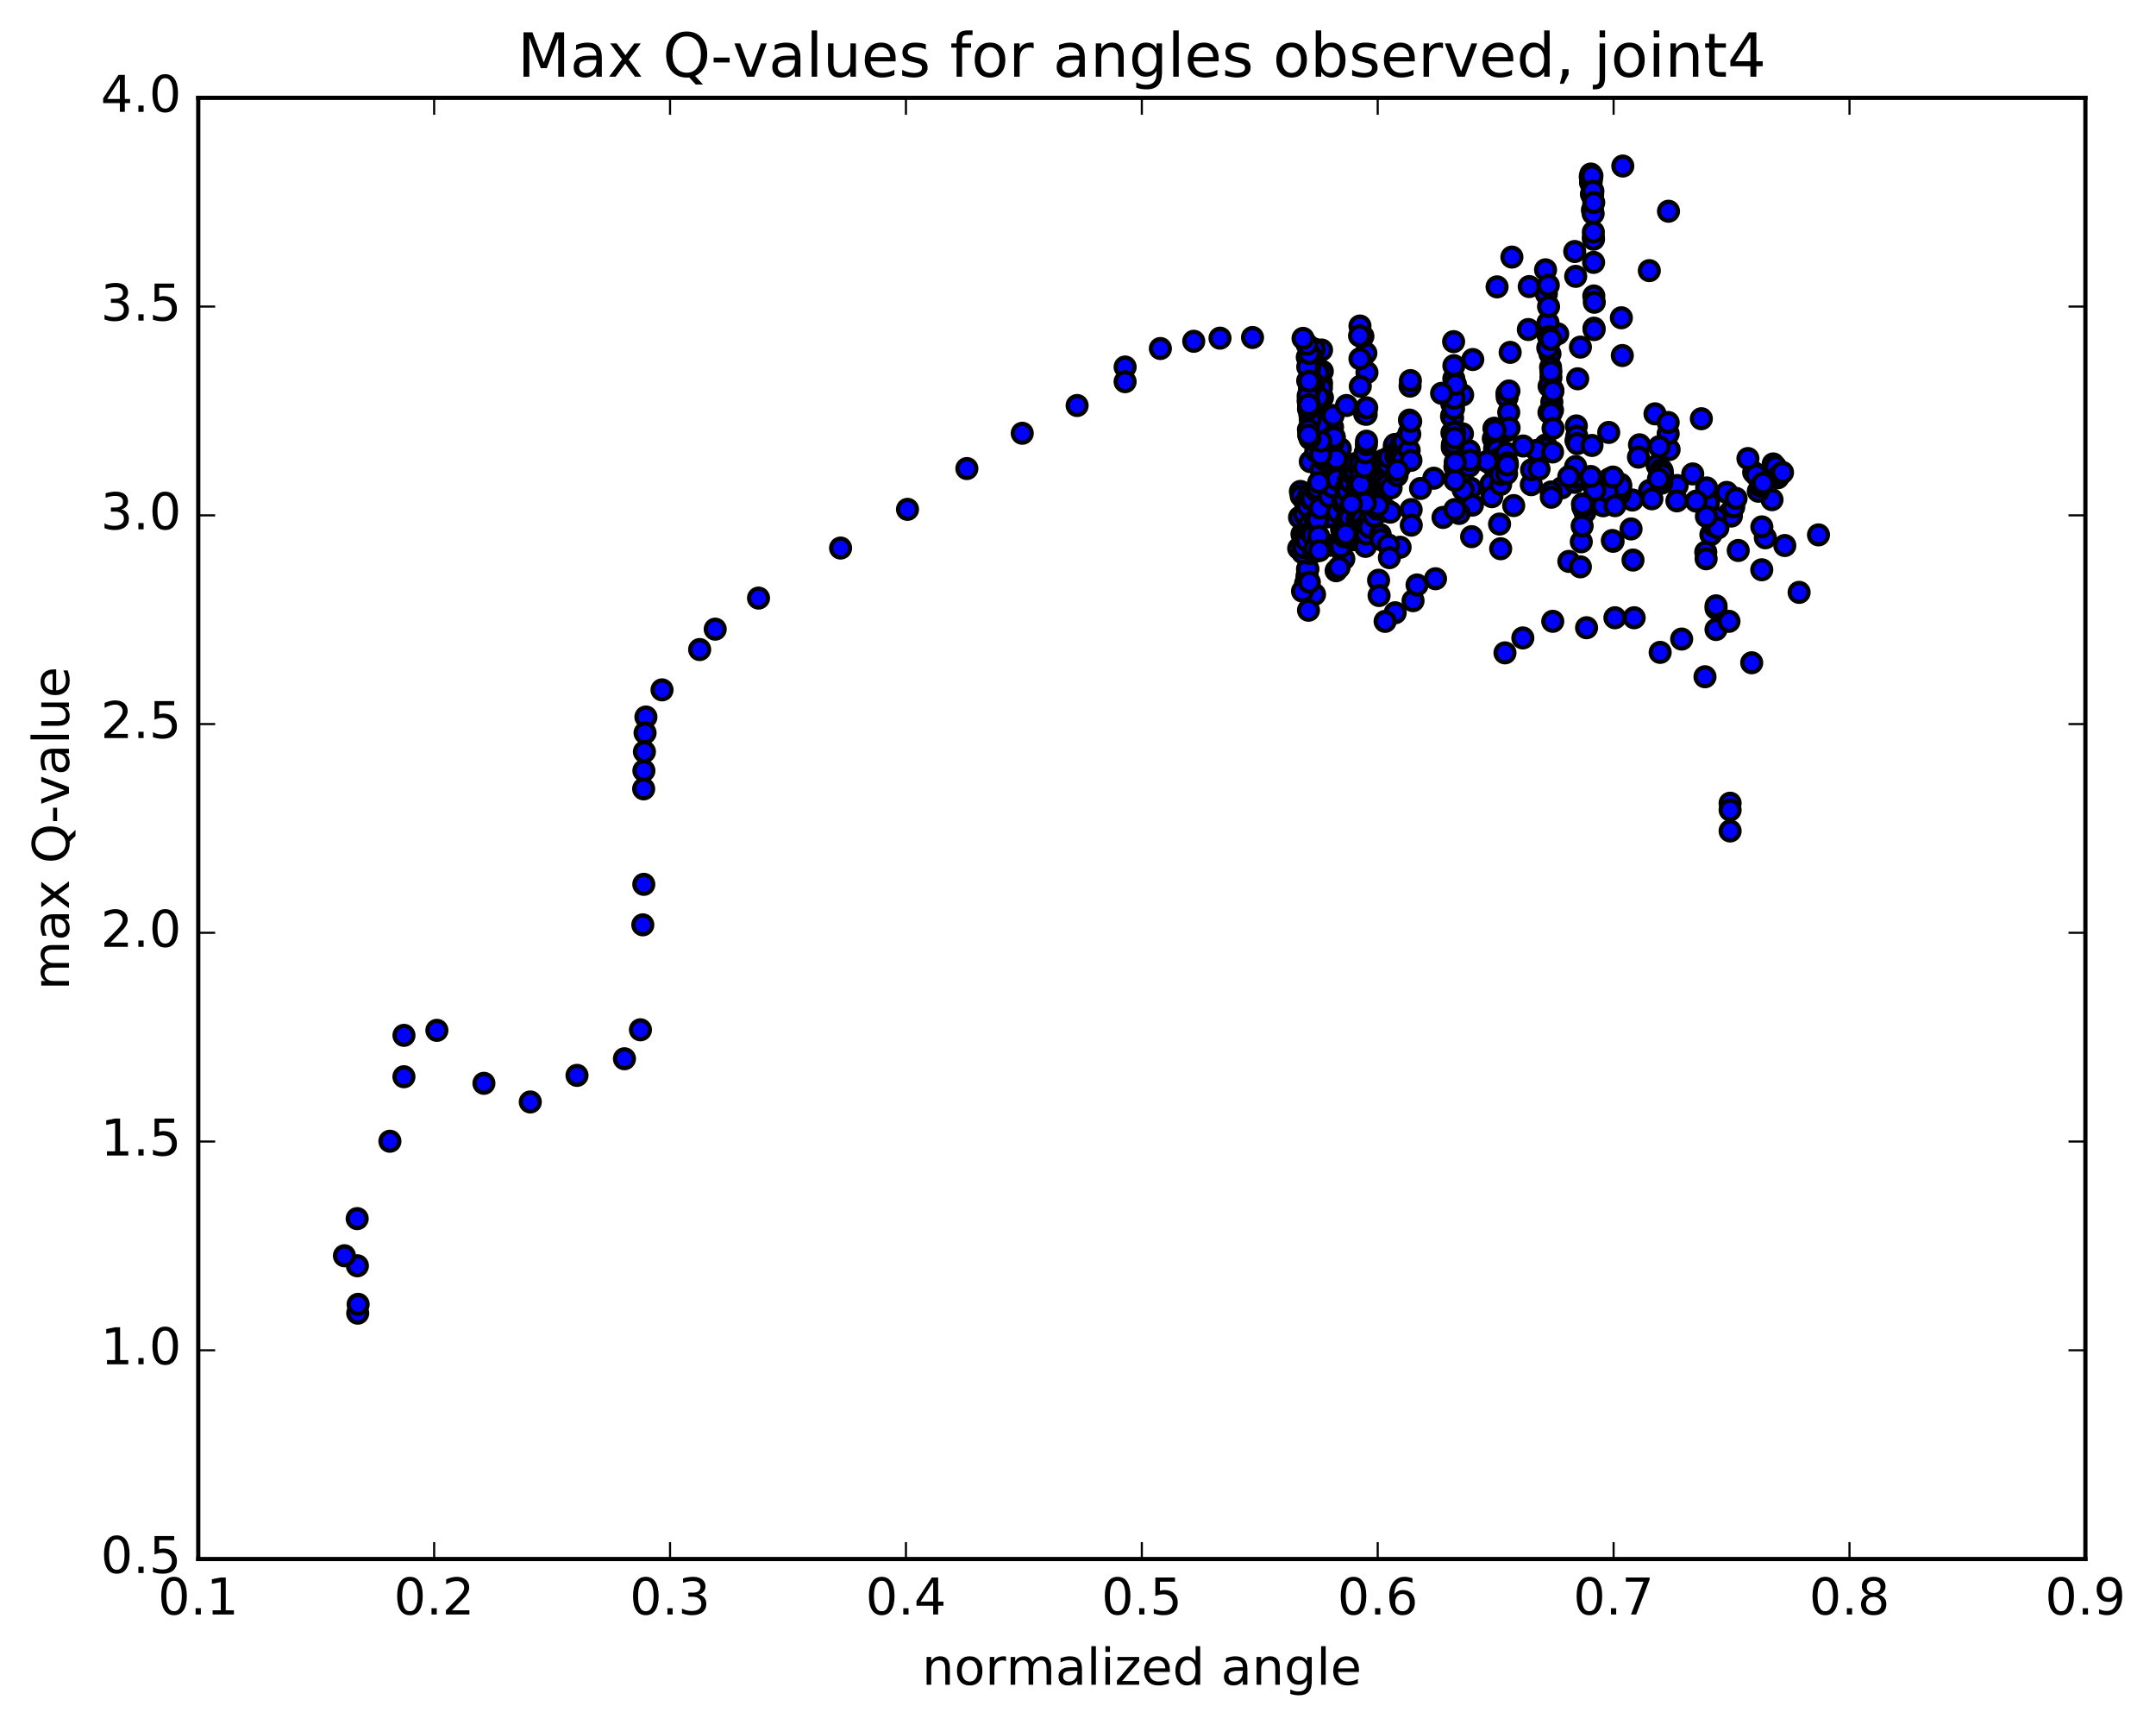 <?xml version="1.0" encoding="utf-8" standalone="no"?>
<!DOCTYPE svg PUBLIC "-//W3C//DTD SVG 1.1//EN"
  "http://www.w3.org/Graphics/SVG/1.1/DTD/svg11.dtd">
<!-- Created with matplotlib (http://matplotlib.org/) -->
<svg height="408pt" version="1.1" viewBox="0 0 510 408" width="510pt" xmlns="http://www.w3.org/2000/svg" xmlns:xlink="http://www.w3.org/1999/xlink">
 <defs>
  <style type="text/css">
*{stroke-linecap:butt;stroke-linejoin:round;stroke-miterlimit:100000;}
  </style>
 </defs>
 <g id="figure_1">
  <g id="patch_1">
   <path d="M 0 408.169 
L 510.039 408.169 
L 510.039 0 
L 0 0 
z
" style="fill:#ffffff;"/>
  </g>
  <g id="axes_1">
   <g id="patch_2">
    <path d="M 46.898 368.742 
L 493.298 368.742 
L 493.298 23.142 
L 46.898 23.142 
z
" style="fill:#ffffff;"/>
   </g>
   <g id="PathCollection_1">
    <defs>
     <path d="M 0 2.236 
C 0.593 2.236 1.162 2 1.581 1.581 
C 2 1.162 2.236 0.593 2.236 0 
C 2.236 -0.593 2 -1.162 1.581 -1.581 
C 1.162 -2 0.593 -2.236 0 -2.236 
C -0.593 -2.236 -1.162 -2 -1.581 -1.581 
C -2 -1.162 -2.236 -0.593 -2.236 0 
C -2.236 0.593 -2 1.162 -1.581 1.581 
C -1.162 2 -0.593 2.236 0 2.236 
z
" id="mf39eb7450f" style="stroke:#000000;"/>
    </defs>
    <g clip-path="url(#p0acbb7b91a)">
     <use style="fill:#0000ff;stroke:#000000;" x="348.383" xlink:href="#mf39eb7450f" y="85.034"/>
     <use style="fill:#0000ff;stroke:#000000;" x="409.256" xlink:href="#mf39eb7450f" y="196.543"/>
     <use style="fill:#0000ff;stroke:#000000;" x="405.922" xlink:href="#mf39eb7450f" y="148.891"/>
     <use style="fill:#0000ff;stroke:#000000;" x="394.829" xlink:href="#mf39eb7450f" y="106.336"/>
     <use style="fill:#0000ff;stroke:#000000;" x="383.757" xlink:href="#mf39eb7450f" y="84.089"/>
     <use style="fill:#0000ff;stroke:#000000;" x="372.729" xlink:href="#mf39eb7450f" y="65.36"/>
     <use style="fill:#0000ff;stroke:#000000;" x="361.741" xlink:href="#mf39eb7450f" y="67.781"/>
     <use style="fill:#0000ff;stroke:#000000;" x="354.131" xlink:href="#mf39eb7450f" y="67.851"/>
     <use style="fill:#0000ff;stroke:#000000;" x="357.64" xlink:href="#mf39eb7450f" y="60.803"/>
     <use style="fill:#0000ff;stroke:#000000;" x="365.599" xlink:href="#mf39eb7450f" y="63.814"/>
     <use style="fill:#0000ff;stroke:#000000;" x="365.79" xlink:href="#mf39eb7450f" y="69.516"/>
     <use style="fill:#0000ff;stroke:#000000;" x="365.989" xlink:href="#mf39eb7450f" y="77.635"/>
     <use style="fill:#0000ff;stroke:#000000;" x="366.2" xlink:href="#mf39eb7450f" y="79.28"/>
     <use style="fill:#0000ff;stroke:#000000;" x="366.418" xlink:href="#mf39eb7450f" y="79.666"/>
     <use style="fill:#0000ff;stroke:#000000;" x="366.643" xlink:href="#mf39eb7450f" y="83.687"/>
     <use style="fill:#0000ff;stroke:#000000;" x="366.868" xlink:href="#mf39eb7450f" y="89.329"/>
     <use style="fill:#0000ff;stroke:#000000;" x="367.088" xlink:href="#mf39eb7450f" y="95.068"/>
     <use style="fill:#0000ff;stroke:#000000;" x="367.247" xlink:href="#mf39eb7450f" y="96.996"/>
     <use style="fill:#0000ff;stroke:#000000;" x="365.644" xlink:href="#mf39eb7450f" y="105.252"/>
     <use style="fill:#0000ff;stroke:#000000;" x="365.629" xlink:href="#mf39eb7450f" y="106.023"/>
     <use style="fill:#0000ff;stroke:#000000;" x="362.229" xlink:href="#mf39eb7450f" y="114.635"/>
     <use style="fill:#0000ff;stroke:#000000;" x="354.721" xlink:href="#mf39eb7450f" y="123.951"/>
     <use style="fill:#0000ff;stroke:#000000;" x="354.983" xlink:href="#mf39eb7450f" y="129.788"/>
     <use style="fill:#0000ff;stroke:#000000;" x="339.575" xlink:href="#mf39eb7450f" y="136.884"/>
     <use style="fill:#0000ff;stroke:#000000;" x="326.101" xlink:href="#mf39eb7450f" y="137.238"/>
     <use style="fill:#0000ff;stroke:#000000;" x="326.219" xlink:href="#mf39eb7450f" y="140.86"/>
     <use style="fill:#0000ff;stroke:#000000;" x="310.952" xlink:href="#mf39eb7450f" y="140.583"/>
     <use style="fill:#0000ff;stroke:#000000;" x="308.836" xlink:href="#mf39eb7450f" y="137.993"/>
     <use style="fill:#0000ff;stroke:#000000;" x="316.058" xlink:href="#mf39eb7450f" y="134.989"/>
     <use style="fill:#0000ff;stroke:#000000;" x="308.11" xlink:href="#mf39eb7450f" y="139.826"/>
     <use style="fill:#0000ff;stroke:#000000;" x="309.223" xlink:href="#mf39eb7450f" y="136.676"/>
     <use style="fill:#0000ff;stroke:#000000;" x="309.179" xlink:href="#mf39eb7450f" y="136.195"/>
     <use style="fill:#0000ff;stroke:#000000;" x="309.292" xlink:href="#mf39eb7450f" y="134.637"/>
     <use style="fill:#0000ff;stroke:#000000;" x="309.374" xlink:href="#mf39eb7450f" y="134.573"/>
     <use style="fill:#0000ff;stroke:#000000;" x="309.521" xlink:href="#mf39eb7450f" y="144.335"/>
     <use style="fill:#0000ff;stroke:#000000;" x="309.722" xlink:href="#mf39eb7450f" y="137.697"/>
     <use style="fill:#0000ff;stroke:#000000;" x="309.803" xlink:href="#mf39eb7450f" y="130.916"/>
     <use style="fill:#0000ff;stroke:#000000;" x="309.823" xlink:href="#mf39eb7450f" y="127.791"/>
     <use style="fill:#0000ff;stroke:#000000;" x="309.881" xlink:href="#mf39eb7450f" y="127.509"/>
     <use style="fill:#0000ff;stroke:#000000;" x="309.932" xlink:href="#mf39eb7450f" y="122.862"/>
     <use style="fill:#0000ff;stroke:#000000;" x="309.958" xlink:href="#mf39eb7450f" y="118.387"/>
     <use style="fill:#0000ff;stroke:#000000;" x="309.952" xlink:href="#mf39eb7450f" y="117.317"/>
     <use style="fill:#0000ff;stroke:#000000;" x="309.95" xlink:href="#mf39eb7450f" y="109.18"/>
     <use style="fill:#0000ff;stroke:#000000;" x="309.919" xlink:href="#mf39eb7450f" y="103.688"/>
     <use style="fill:#0000ff;stroke:#000000;" x="309.848" xlink:href="#mf39eb7450f" y="98.087"/>
     <use style="fill:#0000ff;stroke:#000000;" x="309.911" xlink:href="#mf39eb7450f" y="91.629"/>
     <use style="fill:#0000ff;stroke:#000000;" x="310.13" xlink:href="#mf39eb7450f" y="89.767"/>
     <use style="fill:#0000ff;stroke:#000000;" x="310.35" xlink:href="#mf39eb7450f" y="89.656"/>
     <use style="fill:#0000ff;stroke:#000000;" x="310.57" xlink:href="#mf39eb7450f" y="94.015"/>
     <use style="fill:#0000ff;stroke:#000000;" x="310.791" xlink:href="#mf39eb7450f" y="96.362"/>
     <use style="fill:#0000ff;stroke:#000000;" x="311.016" xlink:href="#mf39eb7450f" y="101.152"/>
     <use style="fill:#0000ff;stroke:#000000;" x="311.246" xlink:href="#mf39eb7450f" y="106.722"/>
     <use style="fill:#0000ff;stroke:#000000;" x="311.48" xlink:href="#mf39eb7450f" y="116.87"/>
     <use style="fill:#0000ff;stroke:#000000;" x="311.715" xlink:href="#mf39eb7450f" y="116.927"/>
     <use style="fill:#0000ff;stroke:#000000;" x="311.943" xlink:href="#mf39eb7450f" y="100.824"/>
     <use style="fill:#0000ff;stroke:#000000;" x="312.175" xlink:href="#mf39eb7450f" y="97.12"/>
     <use style="fill:#0000ff;stroke:#000000;" x="312.397" xlink:href="#mf39eb7450f" y="93.455"/>
     <use style="fill:#0000ff;stroke:#000000;" x="312.613" xlink:href="#mf39eb7450f" y="90.631"/>
     <use style="fill:#0000ff;stroke:#000000;" x="312.824" xlink:href="#mf39eb7450f" y="94.041"/>
     <use style="fill:#0000ff;stroke:#000000;" x="313.023" xlink:href="#mf39eb7450f" y="100.671"/>
     <use style="fill:#0000ff;stroke:#000000;" x="313.233" xlink:href="#mf39eb7450f" y="106.045"/>
     <use style="fill:#0000ff;stroke:#000000;" x="313.448" xlink:href="#mf39eb7450f" y="111.894"/>
     <use style="fill:#0000ff;stroke:#000000;" x="313.669" xlink:href="#mf39eb7450f" y="118.821"/>
     <use style="fill:#0000ff;stroke:#000000;" x="313.89" xlink:href="#mf39eb7450f" y="119.071"/>
     <use style="fill:#0000ff;stroke:#000000;" x="314.119" xlink:href="#mf39eb7450f" y="122.249"/>
     <use style="fill:#0000ff;stroke:#000000;" x="314.346" xlink:href="#mf39eb7450f" y="113.873"/>
     <use style="fill:#0000ff;stroke:#000000;" x="314.569" xlink:href="#mf39eb7450f" y="108.413"/>
     <use style="fill:#0000ff;stroke:#000000;" x="314.786" xlink:href="#mf39eb7450f" y="103.173"/>
     <use style="fill:#0000ff;stroke:#000000;" x="314.998" xlink:href="#mf39eb7450f" y="98.807"/>
     <use style="fill:#0000ff;stroke:#000000;" x="315.209" xlink:href="#mf39eb7450f" y="101.03"/>
     <use style="fill:#0000ff;stroke:#000000;" x="315.401" xlink:href="#mf39eb7450f" y="105.184"/>
     <use style="fill:#0000ff;stroke:#000000;" x="315.598" xlink:href="#mf39eb7450f" y="103.31"/>
     <use style="fill:#0000ff;stroke:#000000;" x="315.796" xlink:href="#mf39eb7450f" y="107.79"/>
     <use style="fill:#0000ff;stroke:#000000;" x="316" xlink:href="#mf39eb7450f" y="113.533"/>
     <use style="fill:#0000ff;stroke:#000000;" x="316.21" xlink:href="#mf39eb7450f" y="119.513"/>
     <use style="fill:#0000ff;stroke:#000000;" x="316.424" xlink:href="#mf39eb7450f" y="119.653"/>
     <use style="fill:#0000ff;stroke:#000000;" x="316.632" xlink:href="#mf39eb7450f" y="113.31"/>
     <use style="fill:#0000ff;stroke:#000000;" x="316.841" xlink:href="#mf39eb7450f" y="107.969"/>
     <use style="fill:#0000ff;stroke:#000000;" x="317.043" xlink:href="#mf39eb7450f" y="106.131"/>
     <use style="fill:#0000ff;stroke:#000000;" x="317.247" xlink:href="#mf39eb7450f" y="110.849"/>
     <use style="fill:#0000ff;stroke:#000000;" x="317.456" xlink:href="#mf39eb7450f" y="116.627"/>
     <use style="fill:#0000ff;stroke:#000000;" x="317.672" xlink:href="#mf39eb7450f" y="127.287"/>
     <use style="fill:#0000ff;stroke:#000000;" x="317.878" xlink:href="#mf39eb7450f" y="132.182"/>
     <use style="fill:#0000ff;stroke:#000000;" x="314.762" xlink:href="#mf39eb7450f" y="128.974"/>
     <use style="fill:#0000ff;stroke:#000000;" x="307.204" xlink:href="#mf39eb7450f" y="129.704"/>
     <use style="fill:#0000ff;stroke:#000000;" x="307.408" xlink:href="#mf39eb7450f" y="122.368"/>
     <use style="fill:#0000ff;stroke:#000000;" x="307.609" xlink:href="#mf39eb7450f" y="116.232"/>
     <use style="fill:#0000ff;stroke:#000000;" x="307.798" xlink:href="#mf39eb7450f" y="117.331"/>
     <use style="fill:#0000ff;stroke:#000000;" x="307.977" xlink:href="#mf39eb7450f" y="126.338"/>
     <use style="fill:#0000ff;stroke:#000000;" x="308.169" xlink:href="#mf39eb7450f" y="130.756"/>
     <use style="fill:#0000ff;stroke:#000000;" x="308.355" xlink:href="#mf39eb7450f" y="129.484"/>
     <use style="fill:#0000ff;stroke:#000000;" x="308.559" xlink:href="#mf39eb7450f" y="121.65"/>
     <use style="fill:#0000ff;stroke:#000000;" x="308.754" xlink:href="#mf39eb7450f" y="118.833"/>
     <use style="fill:#0000ff;stroke:#000000;" x="308.951" xlink:href="#mf39eb7450f" y="126.073"/>
     <use style="fill:#0000ff;stroke:#000000;" x="309.151" xlink:href="#mf39eb7450f" y="127.886"/>
     <use style="fill:#0000ff;stroke:#000000;" x="309.35" xlink:href="#mf39eb7450f" y="119.775"/>
     <use style="fill:#0000ff;stroke:#000000;" x="309.545" xlink:href="#mf39eb7450f" y="117.19"/>
     <use style="fill:#0000ff;stroke:#000000;" x="309.741" xlink:href="#mf39eb7450f" y="124.062"/>
     <use style="fill:#0000ff;stroke:#000000;" x="309.942" xlink:href="#mf39eb7450f" y="125.862"/>
     <use style="fill:#0000ff;stroke:#000000;" x="310.141" xlink:href="#mf39eb7450f" y="118.149"/>
     <use style="fill:#0000ff;stroke:#000000;" x="310.337" xlink:href="#mf39eb7450f" y="117.934"/>
     <use style="fill:#0000ff;stroke:#000000;" x="310.524" xlink:href="#mf39eb7450f" y="126.575"/>
     <use style="fill:#0000ff;stroke:#000000;" x="310.721" xlink:href="#mf39eb7450f" y="130.563"/>
     <use style="fill:#0000ff;stroke:#000000;" x="310.913" xlink:href="#mf39eb7450f" y="129.869"/>
     <use style="fill:#0000ff;stroke:#000000;" x="311.122" xlink:href="#mf39eb7450f" y="122.979"/>
     <use style="fill:#0000ff;stroke:#000000;" x="311.321" xlink:href="#mf39eb7450f" y="116.064"/>
     <use style="fill:#0000ff;stroke:#000000;" x="311.516" xlink:href="#mf39eb7450f" y="115.35"/>
     <use style="fill:#0000ff;stroke:#000000;" x="311.702" xlink:href="#mf39eb7450f" y="122.929"/>
     <use style="fill:#0000ff;stroke:#000000;" x="311.9" xlink:href="#mf39eb7450f" y="126.796"/>
     <use style="fill:#0000ff;stroke:#000000;" x="312.095" xlink:href="#mf39eb7450f" y="130.227"/>
     <use style="fill:#0000ff;stroke:#000000;" x="312.297" xlink:href="#mf39eb7450f" y="120.166"/>
     <use style="fill:#0000ff;stroke:#000000;" x="312.486" xlink:href="#mf39eb7450f" y="111.032"/>
     <use style="fill:#0000ff;stroke:#000000;" x="312.67" xlink:href="#mf39eb7450f" y="102.816"/>
     <use style="fill:#0000ff;stroke:#000000;" x="312.849" xlink:href="#mf39eb7450f" y="100.729"/>
     <use style="fill:#0000ff;stroke:#000000;" x="313.029" xlink:href="#mf39eb7450f" y="107.357"/>
     <use style="fill:#0000ff;stroke:#000000;" x="313.212" xlink:href="#mf39eb7450f" y="108.838"/>
     <use style="fill:#0000ff;stroke:#000000;" x="313.404" xlink:href="#mf39eb7450f" y="102.593"/>
     <use style="fill:#0000ff;stroke:#000000;" x="313.579" xlink:href="#mf39eb7450f" y="99.341"/>
     <use style="fill:#0000ff;stroke:#000000;" x="313.738" xlink:href="#mf39eb7450f" y="98.883"/>
     <use style="fill:#0000ff;stroke:#000000;" x="313.902" xlink:href="#mf39eb7450f" y="102.831"/>
     <use style="fill:#0000ff;stroke:#000000;" x="314.074" xlink:href="#mf39eb7450f" y="108.6"/>
     <use style="fill:#0000ff;stroke:#000000;" x="314.254" xlink:href="#mf39eb7450f" y="115.911"/>
     <use style="fill:#0000ff;stroke:#000000;" x="314.438" xlink:href="#mf39eb7450f" y="117.451"/>
     <use style="fill:#0000ff;stroke:#000000;" x="314.619" xlink:href="#mf39eb7450f" y="114.734"/>
     <use style="fill:#0000ff;stroke:#000000;" x="314.867" xlink:href="#mf39eb7450f" y="107.682"/>
     <use style="fill:#0000ff;stroke:#000000;" x="315.044" xlink:href="#mf39eb7450f" y="113.664"/>
     <use style="fill:#0000ff;stroke:#000000;" x="315.229" xlink:href="#mf39eb7450f" y="115.174"/>
     <use style="fill:#0000ff;stroke:#000000;" x="315.41" xlink:href="#mf39eb7450f" y="104.552"/>
     <use style="fill:#0000ff;stroke:#000000;" x="315.594" xlink:href="#mf39eb7450f" y="103.441"/>
     <use style="fill:#0000ff;stroke:#000000;" x="315.787" xlink:href="#mf39eb7450f" y="108.451"/>
     <use style="fill:#0000ff;stroke:#000000;" x="315.954" xlink:href="#mf39eb7450f" y="108.884"/>
     <use style="fill:#0000ff;stroke:#000000;" x="316.103" xlink:href="#mf39eb7450f" y="108.528"/>
     <use style="fill:#0000ff;stroke:#000000;" x="316.254" xlink:href="#mf39eb7450f" y="113.4"/>
     <use style="fill:#0000ff;stroke:#000000;" x="316.414" xlink:href="#mf39eb7450f" y="121.071"/>
     <use style="fill:#0000ff;stroke:#000000;" x="316.582" xlink:href="#mf39eb7450f" y="128.978"/>
     <use style="fill:#0000ff;stroke:#000000;" x="316.752" xlink:href="#mf39eb7450f" y="134.218"/>
     <use style="fill:#0000ff;stroke:#000000;" x="317.001" xlink:href="#mf39eb7450f" y="128.754"/>
     <use style="fill:#0000ff;stroke:#000000;" x="317.171" xlink:href="#mf39eb7450f" y="129.347"/>
     <use style="fill:#0000ff;stroke:#000000;" x="317.339" xlink:href="#mf39eb7450f" y="125.224"/>
     <use style="fill:#0000ff;stroke:#000000;" x="317.593" xlink:href="#mf39eb7450f" y="118.917"/>
     <use style="fill:#0000ff;stroke:#000000;" x="317.758" xlink:href="#mf39eb7450f" y="125.307"/>
     <use style="fill:#0000ff;stroke:#000000;" x="317.931" xlink:href="#mf39eb7450f" y="126.953"/>
     <use style="fill:#0000ff;stroke:#000000;" x="318.102" xlink:href="#mf39eb7450f" y="118.219"/>
     <use style="fill:#0000ff;stroke:#000000;" x="318.269" xlink:href="#mf39eb7450f" y="115.647"/>
     <use style="fill:#0000ff;stroke:#000000;" x="318.437" xlink:href="#mf39eb7450f" y="122.995"/>
     <use style="fill:#0000ff;stroke:#000000;" x="318.61" xlink:href="#mf39eb7450f" y="124.63"/>
     <use style="fill:#0000ff;stroke:#000000;" x="318.782" xlink:href="#mf39eb7450f" y="116.212"/>
     <use style="fill:#0000ff;stroke:#000000;" x="318.948" xlink:href="#mf39eb7450f" y="113.564"/>
     <use style="fill:#0000ff;stroke:#000000;" x="319.116" xlink:href="#mf39eb7450f" y="120.904"/>
     <use style="fill:#0000ff;stroke:#000000;" x="319.289" xlink:href="#mf39eb7450f" y="122.455"/>
     <use style="fill:#0000ff;stroke:#000000;" x="319.461" xlink:href="#mf39eb7450f" y="114.144"/>
     <use style="fill:#0000ff;stroke:#000000;" x="319.627" xlink:href="#mf39eb7450f" y="111.819"/>
     <use style="fill:#0000ff;stroke:#000000;" x="319.795" xlink:href="#mf39eb7450f" y="118.856"/>
     <use style="fill:#0000ff;stroke:#000000;" x="319.971" xlink:href="#mf39eb7450f" y="125.991"/>
     <use style="fill:#0000ff;stroke:#000000;" x="320.152" xlink:href="#mf39eb7450f" y="127.653"/>
     <use style="fill:#0000ff;stroke:#000000;" x="320.331" xlink:href="#mf39eb7450f" y="119.464"/>
     <use style="fill:#0000ff;stroke:#000000;" x="320.503" xlink:href="#mf39eb7450f" y="111.428"/>
     <use style="fill:#0000ff;stroke:#000000;" x="320.668" xlink:href="#mf39eb7450f" y="109.632"/>
     <use style="fill:#0000ff;stroke:#000000;" x="320.836" xlink:href="#mf39eb7450f" y="115.748"/>
     <use style="fill:#0000ff;stroke:#000000;" x="321.012" xlink:href="#mf39eb7450f" y="122.861"/>
     <use style="fill:#0000ff;stroke:#000000;" x="321.194" xlink:href="#mf39eb7450f" y="127.222"/>
     <use style="fill:#0000ff;stroke:#000000;" x="321.376" xlink:href="#mf39eb7450f" y="121.771"/>
     <use style="fill:#0000ff;stroke:#000000;" x="321.565" xlink:href="#mf39eb7450f" y="115.089"/>
     <use style="fill:#0000ff;stroke:#000000;" x="321.746" xlink:href="#mf39eb7450f" y="109.886"/>
     <use style="fill:#0000ff;stroke:#000000;" x="321.91" xlink:href="#mf39eb7450f" y="112.039"/>
     <use style="fill:#0000ff;stroke:#000000;" x="322.065" xlink:href="#mf39eb7450f" y="117.976"/>
     <use style="fill:#0000ff;stroke:#000000;" x="322.234" xlink:href="#mf39eb7450f" y="122.809"/>
     <use style="fill:#0000ff;stroke:#000000;" x="322.398" xlink:href="#mf39eb7450f" y="125.257"/>
     <use style="fill:#0000ff;stroke:#000000;" x="322.568" xlink:href="#mf39eb7450f" y="127.462"/>
     <use style="fill:#0000ff;stroke:#000000;" x="322.829" xlink:href="#mf39eb7450f" y="124.436"/>
     <use style="fill:#0000ff;stroke:#000000;" x="323.002" xlink:href="#mf39eb7450f" y="129.228"/>
     <use style="fill:#0000ff;stroke:#000000;" x="323.172" xlink:href="#mf39eb7450f" y="126.279"/>
     <use style="fill:#0000ff;stroke:#000000;" x="323.361" xlink:href="#mf39eb7450f" y="124.017"/>
     <use style="fill:#0000ff;stroke:#000000;" x="323.602" xlink:href="#mf39eb7450f" y="117.593"/>
     <use style="fill:#0000ff;stroke:#000000;" x="323.782" xlink:href="#mf39eb7450f" y="123.105"/>
     <use style="fill:#0000ff;stroke:#000000;" x="323.97" xlink:href="#mf39eb7450f" y="124.723"/>
     <use style="fill:#0000ff;stroke:#000000;" x="324.156" xlink:href="#mf39eb7450f" y="117.443"/>
     <use style="fill:#0000ff;stroke:#000000;" x="324.334" xlink:href="#mf39eb7450f" y="111.304"/>
     <use style="fill:#0000ff;stroke:#000000;" x="324.507" xlink:href="#mf39eb7450f" y="111.729"/>
     <use style="fill:#0000ff;stroke:#000000;" x="324.669" xlink:href="#mf39eb7450f" y="114.198"/>
     <use style="fill:#0000ff;stroke:#000000;" x="324.853" xlink:href="#mf39eb7450f" y="120.421"/>
     <use style="fill:#0000ff;stroke:#000000;" x="325.041" xlink:href="#mf39eb7450f" y="122.114"/>
     <use style="fill:#0000ff;stroke:#000000;" x="325.227" xlink:href="#mf39eb7450f" y="115.172"/>
     <use style="fill:#0000ff;stroke:#000000;" x="325.409" xlink:href="#mf39eb7450f" y="114.683"/>
     <use style="fill:#0000ff;stroke:#000000;" x="325.579" xlink:href="#mf39eb7450f" y="118.939"/>
     <use style="fill:#0000ff;stroke:#000000;" x="325.768" xlink:href="#mf39eb7450f" y="120.419"/>
     <use style="fill:#0000ff;stroke:#000000;" x="325.954" xlink:href="#mf39eb7450f" y="114.204"/>
     <use style="fill:#0000ff;stroke:#000000;" x="326.135" xlink:href="#mf39eb7450f" y="113.64"/>
     <use style="fill:#0000ff;stroke:#000000;" x="326.307" xlink:href="#mf39eb7450f" y="120.285"/>
     <use style="fill:#0000ff;stroke:#000000;" x="326.488" xlink:href="#mf39eb7450f" y="126.433"/>
     <use style="fill:#0000ff;stroke:#000000;" x="326.676" xlink:href="#mf39eb7450f" y="127.625"/>
     <use style="fill:#0000ff;stroke:#000000;" x="326.855" xlink:href="#mf39eb7450f" y="119.558"/>
     <use style="fill:#0000ff;stroke:#000000;" x="327.035" xlink:href="#mf39eb7450f" y="113.934"/>
     <use style="fill:#0000ff;stroke:#000000;" x="327.205" xlink:href="#mf39eb7450f" y="108.856"/>
     <use style="fill:#0000ff;stroke:#000000;" x="327.391" xlink:href="#mf39eb7450f" y="109.71"/>
     <use style="fill:#0000ff;stroke:#000000;" x="327.586" xlink:href="#mf39eb7450f" y="114.852"/>
     <use style="fill:#0000ff;stroke:#000000;" x="327.789" xlink:href="#mf39eb7450f" y="120.435"/>
     <use style="fill:#0000ff;stroke:#000000;" x="327.997" xlink:href="#mf39eb7450f" y="120.918"/>
     <use style="fill:#0000ff;stroke:#000000;" x="328.197" xlink:href="#mf39eb7450f" y="114.546"/>
     <use style="fill:#0000ff;stroke:#000000;" x="328.398" xlink:href="#mf39eb7450f" y="109.905"/>
     <use style="fill:#0000ff;stroke:#000000;" x="328.59" xlink:href="#mf39eb7450f" y="108.175"/>
     <use style="fill:#0000ff;stroke:#000000;" x="409.256" xlink:href="#mf39eb7450f" y="189.975"/>
     <use style="fill:#0000ff;stroke:#000000;" x="405.934" xlink:href="#mf39eb7450f" y="143.902"/>
     <use style="fill:#0000ff;stroke:#000000;" x="394.602" xlink:href="#mf39eb7450f" y="102.586"/>
     <use style="fill:#0000ff;stroke:#000000;" x="383.531" xlink:href="#mf39eb7450f" y="75.162"/>
     <use style="fill:#0000ff;stroke:#000000;" x="372.5" xlink:href="#mf39eb7450f" y="59.485"/>
     <use style="fill:#0000ff;stroke:#000000;" x="361.526" xlink:href="#mf39eb7450f" y="77.941"/>
     <use style="fill:#0000ff;stroke:#000000;" x="357.228" xlink:href="#mf39eb7450f" y="83.343"/>
     <use style="fill:#0000ff;stroke:#000000;" x="368.482" xlink:href="#mf39eb7450f" y="78.958"/>
     <use style="fill:#0000ff;stroke:#000000;" x="373.206" xlink:href="#mf39eb7450f" y="89.59"/>
     <use style="fill:#0000ff;stroke:#000000;" x="362.293" xlink:href="#mf39eb7450f" y="111.103"/>
     <use style="fill:#0000ff;stroke:#000000;" x="358.065" xlink:href="#mf39eb7450f" y="119.582"/>
     <use style="fill:#0000ff;stroke:#000000;" x="369.384" xlink:href="#mf39eb7450f" y="115.408"/>
     <use style="fill:#0000ff;stroke:#000000;" x="380.697" xlink:href="#mf39eb7450f" y="113.27"/>
     <use style="fill:#0000ff;stroke:#000000;" x="391.994" xlink:href="#mf39eb7450f" y="110.062"/>
     <use style="fill:#0000ff;stroke:#000000;" x="396.738" xlink:href="#mf39eb7450f" y="114.835"/>
     <use style="fill:#0000ff;stroke:#000000;" x="385.825" xlink:href="#mf39eb7450f" y="125.104"/>
     <use style="fill:#0000ff;stroke:#000000;" x="381.574" xlink:href="#mf39eb7450f" y="128.025"/>
     <use style="fill:#0000ff;stroke:#000000;" x="386.29" xlink:href="#mf39eb7450f" y="132.467"/>
     <use style="fill:#0000ff;stroke:#000000;" x="382.008" xlink:href="#mf39eb7450f" y="146.111"/>
     <use style="fill:#0000ff;stroke:#000000;" x="392.708" xlink:href="#mf39eb7450f" y="154.303"/>
     <use style="fill:#0000ff;stroke:#000000;" x="403.314" xlink:href="#mf39eb7450f" y="160.068"/>
     <use style="fill:#0000ff;stroke:#000000;" x="414.366" xlink:href="#mf39eb7450f" y="156.76"/>
     <use style="fill:#0000ff;stroke:#000000;" x="425.584" xlink:href="#mf39eb7450f" y="140.106"/>
     <use style="fill:#0000ff;stroke:#000000;" x="430.165" xlink:href="#mf39eb7450f" y="126.513"/>
     <use style="fill:#0000ff;stroke:#000000;" x="419.169" xlink:href="#mf39eb7450f" y="118.184"/>
     <use style="fill:#0000ff;stroke:#000000;" x="414.831" xlink:href="#mf39eb7450f" y="111.726"/>
     <use style="fill:#0000ff;stroke:#000000;" x="419.443" xlink:href="#mf39eb7450f" y="109.726"/>
     <use style="fill:#0000ff;stroke:#000000;" x="408.452" xlink:href="#mf39eb7450f" y="116.466"/>
     <use style="fill:#0000ff;stroke:#000000;" x="404.151" xlink:href="#mf39eb7450f" y="118.912"/>
     <use style="fill:#0000ff;stroke:#000000;" x="415.38" xlink:href="#mf39eb7450f" y="112.295"/>
     <use style="fill:#0000ff;stroke:#000000;" x="419.992" xlink:href="#mf39eb7450f" y="110.356"/>
     <use style="fill:#0000ff;stroke:#000000;" x="409.005" xlink:href="#mf39eb7450f" y="121.434"/>
     <use style="fill:#0000ff;stroke:#000000;" x="404.704" xlink:href="#mf39eb7450f" y="126.446"/>
     <use style="fill:#0000ff;stroke:#000000;" x="415.933" xlink:href="#mf39eb7450f" y="116.185"/>
     <use style="fill:#0000ff;stroke:#000000;" x="420.545" xlink:href="#mf39eb7450f" y="113.001"/>
     <use style="fill:#0000ff;stroke:#000000;" x="409.559" xlink:href="#mf39eb7450f" y="122.059"/>
     <use style="fill:#0000ff;stroke:#000000;" x="405.261" xlink:href="#mf39eb7450f" y="124.349"/>
     <use style="fill:#0000ff;stroke:#000000;" x="416.491" xlink:href="#mf39eb7450f" y="115.019"/>
     <use style="fill:#0000ff;stroke:#000000;" x="421.102" xlink:href="#mf39eb7450f" y="112.217"/>
     <use style="fill:#0000ff;stroke:#000000;" x="410.115" xlink:href="#mf39eb7450f" y="119.913"/>
     <use style="fill:#0000ff;stroke:#000000;" x="405.816" xlink:href="#mf39eb7450f" y="122.471"/>
     <use style="fill:#0000ff;stroke:#000000;" x="417.045" xlink:href="#mf39eb7450f" y="114.252"/>
     <use style="fill:#0000ff;stroke:#000000;" x="421.654" xlink:href="#mf39eb7450f" y="111.741"/>
     <use style="fill:#0000ff;stroke:#000000;" x="410.665" xlink:href="#mf39eb7450f" y="117.877"/>
     <use style="fill:#0000ff;stroke:#000000;" x="406.364" xlink:href="#mf39eb7450f" y="124.861"/>
     <use style="fill:#0000ff;stroke:#000000;" x="417.59" xlink:href="#mf39eb7450f" y="127.196"/>
     <use style="fill:#0000ff;stroke:#000000;" x="422.193" xlink:href="#mf39eb7450f" y="129.028"/>
     <use style="fill:#0000ff;stroke:#000000;" x="411.179" xlink:href="#mf39eb7450f" y="130.2"/>
     <use style="fill:#0000ff;stroke:#000000;" x="403.499" xlink:href="#mf39eb7450f" y="130.576"/>
     <use style="fill:#0000ff;stroke:#000000;" x="403.581" xlink:href="#mf39eb7450f" y="132.162"/>
     <use style="fill:#0000ff;stroke:#000000;" x="403.651" xlink:href="#mf39eb7450f" y="122.161"/>
     <use style="fill:#0000ff;stroke:#000000;" x="403.704" xlink:href="#mf39eb7450f" y="115.405"/>
     <use style="fill:#0000ff;stroke:#000000;" x="400.415" xlink:href="#mf39eb7450f" y="112.093"/>
     <use style="fill:#0000ff;stroke:#000000;" x="392.707" xlink:href="#mf39eb7450f" y="112.082"/>
     <use style="fill:#0000ff;stroke:#000000;" x="392.792" xlink:href="#mf39eb7450f" y="114.185"/>
     <use style="fill:#0000ff;stroke:#000000;" x="392.864" xlink:href="#mf39eb7450f" y="112.916"/>
     <use style="fill:#0000ff;stroke:#000000;" x="392.923" xlink:href="#mf39eb7450f" y="111.012"/>
     <use style="fill:#0000ff;stroke:#000000;" x="392.992" xlink:href="#mf39eb7450f" y="112.094"/>
     <use style="fill:#0000ff;stroke:#000000;" x="393.074" xlink:href="#mf39eb7450f" y="114.266"/>
     <use style="fill:#0000ff;stroke:#000000;" x="393.143" xlink:href="#mf39eb7450f" y="113.188"/>
     <use style="fill:#0000ff;stroke:#000000;" x="393.199" xlink:href="#mf39eb7450f" y="111.37"/>
     <use style="fill:#0000ff;stroke:#000000;" x="393.266" xlink:href="#mf39eb7450f" y="112.242"/>
     <use style="fill:#0000ff;stroke:#000000;" x="396.671" xlink:href="#mf39eb7450f" y="118.459"/>
     <use style="fill:#0000ff;stroke:#000000;" x="401.225" xlink:href="#mf39eb7450f" y="118.526"/>
     <use style="fill:#0000ff;stroke:#000000;" x="390.2" xlink:href="#mf39eb7450f" y="116.002"/>
     <use style="fill:#0000ff;stroke:#000000;" x="379.215" xlink:href="#mf39eb7450f" y="119.627"/>
     <use style="fill:#0000ff;stroke:#000000;" x="374.918" xlink:href="#mf39eb7450f" y="121.158"/>
     <use style="fill:#0000ff;stroke:#000000;" x="386.146" xlink:href="#mf39eb7450f" y="118.263"/>
     <use style="fill:#0000ff;stroke:#000000;" x="390.756" xlink:href="#mf39eb7450f" y="117.974"/>
     <use style="fill:#0000ff;stroke:#000000;" x="383.07" xlink:href="#mf39eb7450f" y="114.796"/>
     <use style="fill:#0000ff;stroke:#000000;" x="383.163" xlink:href="#mf39eb7450f" y="116.831"/>
     <use style="fill:#0000ff;stroke:#000000;" x="383.251" xlink:href="#mf39eb7450f" y="116.239"/>
     <use style="fill:#0000ff;stroke:#000000;" x="383.326" xlink:href="#mf39eb7450f" y="114.519"/>
     <use style="fill:#0000ff;stroke:#000000;" x="383.403" xlink:href="#mf39eb7450f" y="114.984"/>
     <use style="fill:#0000ff;stroke:#000000;" x="380.167" xlink:href="#mf39eb7450f" y="116.203"/>
     <use style="fill:#0000ff;stroke:#000000;" x="372.496" xlink:href="#mf39eb7450f" y="114.086"/>
     <use style="fill:#0000ff;stroke:#000000;" x="372.589" xlink:href="#mf39eb7450f" y="112.878"/>
     <use style="fill:#0000ff;stroke:#000000;" x="372.663" xlink:href="#mf39eb7450f" y="110.728"/>
     <use style="fill:#0000ff;stroke:#000000;" x="372.725" xlink:href="#mf39eb7450f" y="110.338"/>
     <use style="fill:#0000ff;stroke:#000000;" x="372.796" xlink:href="#mf39eb7450f" y="104.206"/>
     <use style="fill:#0000ff;stroke:#000000;" x="372.882" xlink:href="#mf39eb7450f" y="100.738"/>
     <use style="fill:#0000ff;stroke:#000000;" x="372.992" xlink:href="#mf39eb7450f" y="103.15"/>
     <use style="fill:#0000ff;stroke:#000000;" x="373.116" xlink:href="#mf39eb7450f" y="104.914"/>
     <use style="fill:#0000ff;stroke:#000000;" x="376.584" xlink:href="#mf39eb7450f" y="105.361"/>
     <use style="fill:#0000ff;stroke:#000000;" x="387.825" xlink:href="#mf39eb7450f" y="105.206"/>
     <use style="fill:#0000ff;stroke:#000000;" x="392.491" xlink:href="#mf39eb7450f" y="105.651"/>
     <use style="fill:#0000ff;stroke:#000000;" x="381.54" xlink:href="#mf39eb7450f" y="112.835"/>
     <use style="fill:#0000ff;stroke:#000000;" x="377.272" xlink:href="#mf39eb7450f" y="115.949"/>
     <use style="fill:#0000ff;stroke:#000000;" x="382.009" xlink:href="#mf39eb7450f" y="119.601"/>
     <use style="fill:#0000ff;stroke:#000000;" x="371.11" xlink:href="#mf39eb7450f" y="132.782"/>
     <use style="fill:#0000ff;stroke:#000000;" x="360.225" xlink:href="#mf39eb7450f" y="150.884"/>
     <use style="fill:#0000ff;stroke:#000000;" x="356" xlink:href="#mf39eb7450f" y="154.415"/>
     <use style="fill:#0000ff;stroke:#000000;" x="367.304" xlink:href="#mf39eb7450f" y="146.953"/>
     <use style="fill:#0000ff;stroke:#000000;" x="375.302" xlink:href="#mf39eb7450f" y="148.471"/>
     <use style="fill:#0000ff;stroke:#000000;" x="386.564" xlink:href="#mf39eb7450f" y="146.11"/>
     <use style="fill:#0000ff;stroke:#000000;" x="397.798" xlink:href="#mf39eb7450f" y="151.148"/>
     <use style="fill:#0000ff;stroke:#000000;" x="408.984" xlink:href="#mf39eb7450f" y="146.959"/>
     <use style="fill:#0000ff;stroke:#000000;" x="416.745" xlink:href="#mf39eb7450f" y="134.764"/>
     <use style="fill:#0000ff;stroke:#000000;" x="416.768" xlink:href="#mf39eb7450f" y="124.622"/>
     <use style="fill:#0000ff;stroke:#000000;" x="413.472" xlink:href="#mf39eb7450f" y="108.456"/>
     <use style="fill:#0000ff;stroke:#000000;" x="402.454" xlink:href="#mf39eb7450f" y="99.037"/>
     <use style="fill:#0000ff;stroke:#000000;" x="391.483" xlink:href="#mf39eb7450f" y="97.881"/>
     <use style="fill:#0000ff;stroke:#000000;" x="380.545" xlink:href="#mf39eb7450f" y="102.279"/>
     <use style="fill:#0000ff;stroke:#000000;" x="376.291" xlink:href="#mf39eb7450f" y="112.696"/>
     <use style="fill:#0000ff;stroke:#000000;" x="387.578" xlink:href="#mf39eb7450f" y="108.124"/>
     <use style="fill:#0000ff;stroke:#000000;" x="392.309" xlink:href="#mf39eb7450f" y="113.254"/>
     <use style="fill:#0000ff;stroke:#000000;" x="381.401" xlink:href="#mf39eb7450f" y="127.833"/>
     <use style="fill:#0000ff;stroke:#000000;" x="373.84" xlink:href="#mf39eb7450f" y="134.068"/>
     <use style="fill:#0000ff;stroke:#000000;" x="374.052" xlink:href="#mf39eb7450f" y="128.148"/>
     <use style="fill:#0000ff;stroke:#000000;" x="374.257" xlink:href="#mf39eb7450f" y="124.411"/>
     <use style="fill:#0000ff;stroke:#000000;" x="374.451" xlink:href="#mf39eb7450f" y="119.249"/>
     <use style="fill:#0000ff;stroke:#000000;" x="374.477" xlink:href="#mf39eb7450f" y="119.566"/>
     <use style="fill:#0000ff;stroke:#000000;" x="374.408" xlink:href="#mf39eb7450f" y="119.95"/>
     <use style="fill:#0000ff;stroke:#000000;" x="374.324" xlink:href="#mf39eb7450f" y="119.225"/>
     <use style="fill:#0000ff;stroke:#000000;" x="371.091" xlink:href="#mf39eb7450f" y="112.748"/>
     <use style="fill:#0000ff;stroke:#000000;" x="363.478" xlink:href="#mf39eb7450f" y="106.539"/>
     <use style="fill:#0000ff;stroke:#000000;" x="360.304" xlink:href="#mf39eb7450f" y="105.489"/>
     <use style="fill:#0000ff;stroke:#000000;" x="352.703" xlink:href="#mf39eb7450f" y="114.42"/>
     <use style="fill:#0000ff;stroke:#000000;" x="352.891" xlink:href="#mf39eb7450f" y="117.472"/>
     <use style="fill:#0000ff;stroke:#000000;" x="353.074" xlink:href="#mf39eb7450f" y="110.078"/>
     <use style="fill:#0000ff;stroke:#000000;" x="353.242" xlink:href="#mf39eb7450f" y="103.733"/>
     <use style="fill:#0000ff;stroke:#000000;" x="353.385" xlink:href="#mf39eb7450f" y="101.308"/>
     <use style="fill:#0000ff;stroke:#000000;" x="353.543" xlink:href="#mf39eb7450f" y="106.139"/>
     <use style="fill:#0000ff;stroke:#000000;" x="353.713" xlink:href="#mf39eb7450f" y="108.882"/>
     <use style="fill:#0000ff;stroke:#000000;" x="353.879" xlink:href="#mf39eb7450f" y="103.083"/>
     <use style="fill:#0000ff;stroke:#000000;" x="353.699" xlink:href="#mf39eb7450f" y="101.356"/>
     <use style="fill:#0000ff;stroke:#000000;" x="353.843" xlink:href="#mf39eb7450f" y="105.482"/>
     <use style="fill:#0000ff;stroke:#000000;" x="354.011" xlink:href="#mf39eb7450f" y="108.096"/>
     <use style="fill:#0000ff;stroke:#000000;" x="354.174" xlink:href="#mf39eb7450f" y="103.193"/>
     <use style="fill:#0000ff;stroke:#000000;" x="354.036" xlink:href="#mf39eb7450f" y="105.143"/>
     <use style="fill:#0000ff;stroke:#000000;" x="354.192" xlink:href="#mf39eb7450f" y="106.441"/>
     <use style="fill:#0000ff;stroke:#000000;" x="354.293" xlink:href="#mf39eb7450f" y="108.585"/>
     <use style="fill:#0000ff;stroke:#000000;" x="354.415" xlink:href="#mf39eb7450f" y="110.64"/>
     <use style="fill:#0000ff;stroke:#000000;" x="354.556" xlink:href="#mf39eb7450f" y="109.81"/>
     <use style="fill:#0000ff;stroke:#000000;" x="354.708" xlink:href="#mf39eb7450f" y="110.07"/>
     <use style="fill:#0000ff;stroke:#000000;" x="354.856" xlink:href="#mf39eb7450f" y="111.352"/>
     <use style="fill:#0000ff;stroke:#000000;" x="354.983" xlink:href="#mf39eb7450f" y="114.567"/>
     <use style="fill:#0000ff;stroke:#000000;" x="354.978" xlink:href="#mf39eb7450f" y="112.255"/>
     <use style="fill:#0000ff;stroke:#000000;" x="351.773" xlink:href="#mf39eb7450f" y="109.138"/>
     <use style="fill:#0000ff;stroke:#000000;" x="344.157" xlink:href="#mf39eb7450f" y="110.394"/>
     <use style="fill:#0000ff;stroke:#000000;" x="344.33" xlink:href="#mf39eb7450f" y="110.406"/>
     <use style="fill:#0000ff;stroke:#000000;" x="344.499" xlink:href="#mf39eb7450f" y="109.217"/>
     <use style="fill:#0000ff;stroke:#000000;" x="344.656" xlink:href="#mf39eb7450f" y="109.28"/>
     <use style="fill:#0000ff;stroke:#000000;" x="344.815" xlink:href="#mf39eb7450f" y="109.768"/>
     <use style="fill:#0000ff;stroke:#000000;" x="344.985" xlink:href="#mf39eb7450f" y="109.715"/>
     <use style="fill:#0000ff;stroke:#000000;" x="345.151" xlink:href="#mf39eb7450f" y="109.337"/>
     <use style="fill:#0000ff;stroke:#000000;" x="345.305" xlink:href="#mf39eb7450f" y="109.296"/>
     <use style="fill:#0000ff;stroke:#000000;" x="345.461" xlink:href="#mf39eb7450f" y="109.264"/>
     <use style="fill:#0000ff;stroke:#000000;" x="345.629" xlink:href="#mf39eb7450f" y="109.393"/>
     <use style="fill:#0000ff;stroke:#000000;" x="345.793" xlink:href="#mf39eb7450f" y="109.465"/>
     <use style="fill:#0000ff;stroke:#000000;" x="345.944" xlink:href="#mf39eb7450f" y="109.474"/>
     <use style="fill:#0000ff;stroke:#000000;" x="346.098" xlink:href="#mf39eb7450f" y="109.085"/>
     <use style="fill:#0000ff;stroke:#000000;" x="346.263" xlink:href="#mf39eb7450f" y="109.242"/>
     <use style="fill:#0000ff;stroke:#000000;" x="346.424" xlink:href="#mf39eb7450f" y="109.728"/>
     <use style="fill:#0000ff;stroke:#000000;" x="346.573" xlink:href="#mf39eb7450f" y="109.79"/>
     <use style="fill:#0000ff;stroke:#000000;" x="346.724" xlink:href="#mf39eb7450f" y="109.252"/>
     <use style="fill:#0000ff;stroke:#000000;" x="346.886" xlink:href="#mf39eb7450f" y="109.327"/>
     <use style="fill:#0000ff;stroke:#000000;" x="347.045" xlink:href="#mf39eb7450f" y="110.043"/>
     <use style="fill:#0000ff;stroke:#000000;" x="347.059" xlink:href="#mf39eb7450f" y="110.076"/>
     <use style="fill:#0000ff;stroke:#000000;" x="347.208" xlink:href="#mf39eb7450f" y="109.428"/>
     <use style="fill:#0000ff;stroke:#000000;" x="347.367" xlink:href="#mf39eb7450f" y="109.513"/>
     <use style="fill:#0000ff;stroke:#000000;" x="347.524" xlink:href="#mf39eb7450f" y="110.273"/>
     <use style="fill:#0000ff;stroke:#000000;" x="347.229" xlink:href="#mf39eb7450f" y="108.2"/>
     <use style="fill:#0000ff;stroke:#000000;" x="347.375" xlink:href="#mf39eb7450f" y="106.641"/>
     <use style="fill:#0000ff;stroke:#000000;" x="347.538" xlink:href="#mf39eb7450f" y="106.633"/>
     <use style="fill:#0000ff;stroke:#000000;" x="347.715" xlink:href="#mf39eb7450f" y="108.866"/>
     <use style="fill:#0000ff;stroke:#000000;" x="347.905" xlink:href="#mf39eb7450f" y="115.464"/>
     <use style="fill:#0000ff;stroke:#000000;" x="348.108" xlink:href="#mf39eb7450f" y="126.934"/>
     <use style="fill:#0000ff;stroke:#000000;" x="348.3" xlink:href="#mf39eb7450f" y="119.473"/>
     <use style="fill:#0000ff;stroke:#000000;" x="345.16" xlink:href="#mf39eb7450f" y="121.445"/>
     <use style="fill:#0000ff;stroke:#000000;" x="334.257" xlink:href="#mf39eb7450f" y="142.074"/>
     <use style="fill:#0000ff;stroke:#000000;" x="330.032" xlink:href="#mf39eb7450f" y="144.937"/>
     <use style="fill:#0000ff;stroke:#000000;" x="341.342" xlink:href="#mf39eb7450f" y="122.386"/>
     <use style="fill:#0000ff;stroke:#000000;" x="346.099" xlink:href="#mf39eb7450f" y="115.806"/>
     <use style="fill:#0000ff;stroke:#000000;" x="335.199" xlink:href="#mf39eb7450f" y="138.355"/>
     <use style="fill:#0000ff;stroke:#000000;" x="327.646" xlink:href="#mf39eb7450f" y="146.967"/>
     <use style="fill:#0000ff;stroke:#000000;" x="331.194" xlink:href="#mf39eb7450f" y="129.434"/>
     <use style="fill:#0000ff;stroke:#000000;" x="339.166" xlink:href="#mf39eb7450f" y="113.106"/>
     <use style="fill:#0000ff;stroke:#000000;" x="336.023" xlink:href="#mf39eb7450f" y="115.53"/>
     <use style="fill:#0000ff;stroke:#000000;" x="328.449" xlink:href="#mf39eb7450f" y="128.913"/>
     <use style="fill:#0000ff;stroke:#000000;" x="328.659" xlink:href="#mf39eb7450f" y="131.896"/>
     <use style="fill:#0000ff;stroke:#000000;" x="328.869" xlink:href="#mf39eb7450f" y="121.139"/>
     <use style="fill:#0000ff;stroke:#000000;" x="329.062" xlink:href="#mf39eb7450f" y="115.402"/>
     <use style="fill:#0000ff;stroke:#000000;" x="325.922" xlink:href="#mf39eb7450f" y="119.526"/>
     <use style="fill:#0000ff;stroke:#000000;" x="318.342" xlink:href="#mf39eb7450f" y="126.298"/>
     <use style="fill:#0000ff;stroke:#000000;" x="321.867" xlink:href="#mf39eb7450f" y="114.565"/>
     <use style="fill:#0000ff;stroke:#000000;" x="329.811" xlink:href="#mf39eb7450f" y="105.451"/>
     <use style="fill:#0000ff;stroke:#000000;" x="329.967" xlink:href="#mf39eb7450f" y="105.126"/>
     <use style="fill:#0000ff;stroke:#000000;" x="330.124" xlink:href="#mf39eb7450f" y="107.88"/>
     <use style="fill:#0000ff;stroke:#000000;" x="330.295" xlink:href="#mf39eb7450f" y="112.091"/>
     <use style="fill:#0000ff;stroke:#000000;" x="330.476" xlink:href="#mf39eb7450f" y="112.458"/>
     <use style="fill:#0000ff;stroke:#000000;" x="330.654" xlink:href="#mf39eb7450f" y="107"/>
     <use style="fill:#0000ff;stroke:#000000;" x="330.82" xlink:href="#mf39eb7450f" y="106.392"/>
     <use style="fill:#0000ff;stroke:#000000;" x="330.989" xlink:href="#mf39eb7450f" y="110.105"/>
     <use style="fill:#0000ff;stroke:#000000;" x="331.167" xlink:href="#mf39eb7450f" y="110.48"/>
     <use style="fill:#0000ff;stroke:#000000;" x="331.343" xlink:href="#mf39eb7450f" y="105.579"/>
     <use style="fill:#0000ff;stroke:#000000;" x="331.507" xlink:href="#mf39eb7450f" y="105.016"/>
     <use style="fill:#0000ff;stroke:#000000;" x="331.673" xlink:href="#mf39eb7450f" y="108.222"/>
     <use style="fill:#0000ff;stroke:#000000;" x="331.849" xlink:href="#mf39eb7450f" y="108.684"/>
     <use style="fill:#0000ff;stroke:#000000;" x="332.022" xlink:href="#mf39eb7450f" y="104.419"/>
     <use style="fill:#0000ff;stroke:#000000;" x="409.256" xlink:href="#mf39eb7450f" y="191.584"/>
     <use style="fill:#0000ff;stroke:#000000;" x="405.934" xlink:href="#mf39eb7450f" y="143.295"/>
     <use style="fill:#0000ff;stroke:#000000;" x="394.602" xlink:href="#mf39eb7450f" y="99.925"/>
     <use style="fill:#0000ff;stroke:#000000;" x="390.144" xlink:href="#mf39eb7450f" y="64.011"/>
     <use style="fill:#0000ff;stroke:#000000;" x="394.682" xlink:href="#mf39eb7450f" y="49.96"/>
     <use style="fill:#0000ff;stroke:#000000;" x="383.87" xlink:href="#mf39eb7450f" y="39.27"/>
     <use style="fill:#0000ff;stroke:#000000;" x="376.168" xlink:href="#mf39eb7450f" y="41.81"/>
     <use style="fill:#0000ff;stroke:#000000;" x="376.245" xlink:href="#mf39eb7450f" y="43.229"/>
     <use style="fill:#0000ff;stroke:#000000;" x="376.314" xlink:href="#mf39eb7450f" y="41.162"/>
     <use style="fill:#0000ff;stroke:#000000;" x="376.384" xlink:href="#mf39eb7450f" y="43.132"/>
     <use style="fill:#0000ff;stroke:#000000;" x="376.448" xlink:href="#mf39eb7450f" y="45.926"/>
     <use style="fill:#0000ff;stroke:#000000;" x="376.504" xlink:href="#mf39eb7450f" y="42.052"/>
     <use style="fill:#0000ff;stroke:#000000;" x="376.572" xlink:href="#mf39eb7450f" y="41.573"/>
     <use style="fill:#0000ff;stroke:#000000;" x="376.634" xlink:href="#mf39eb7450f" y="45.444"/>
     <use style="fill:#0000ff;stroke:#000000;" x="376.69" xlink:href="#mf39eb7450f" y="49.661"/>
     <use style="fill:#0000ff;stroke:#000000;" x="376.739" xlink:href="#mf39eb7450f" y="46.139"/>
     <use style="fill:#0000ff;stroke:#000000;" x="376.801" xlink:href="#mf39eb7450f" y="45.218"/>
     <use style="fill:#0000ff;stroke:#000000;" x="376.857" xlink:href="#mf39eb7450f" y="50.531"/>
     <use style="fill:#0000ff;stroke:#000000;" x="376.905" xlink:href="#mf39eb7450f" y="56.145"/>
     <use style="fill:#0000ff;stroke:#000000;" x="376.946" xlink:href="#mf39eb7450f" y="56.574"/>
     <use style="fill:#0000ff;stroke:#000000;" x="376.994" xlink:href="#mf39eb7450f" y="47.897"/>
     <use style="fill:#0000ff;stroke:#000000;" x="376.905" xlink:href="#mf39eb7450f" y="54.885"/>
     <use style="fill:#0000ff;stroke:#000000;" x="376.964" xlink:href="#mf39eb7450f" y="62.059"/>
     <use style="fill:#0000ff;stroke:#000000;" x="377.015" xlink:href="#mf39eb7450f" y="70.002"/>
     <use style="fill:#0000ff;stroke:#000000;" x="377.057" xlink:href="#mf39eb7450f" y="77.622"/>
     <use style="fill:#0000ff;stroke:#000000;" x="377.09" xlink:href="#mf39eb7450f" y="77.953"/>
     <use style="fill:#0000ff;stroke:#000000;" x="377.128" xlink:href="#mf39eb7450f" y="71.485"/>
     <use style="fill:#0000ff;stroke:#000000;" x="373.846" xlink:href="#mf39eb7450f" y="82.098"/>
     <use style="fill:#0000ff;stroke:#000000;" x="366.121" xlink:href="#mf39eb7450f" y="82.266"/>
     <use style="fill:#0000ff;stroke:#000000;" x="366.181" xlink:href="#mf39eb7450f" y="76.321"/>
     <use style="fill:#0000ff;stroke:#000000;" x="366.246" xlink:href="#mf39eb7450f" y="67.464"/>
     <use style="fill:#0000ff;stroke:#000000;" x="366.311" xlink:href="#mf39eb7450f" y="72.515"/>
     <use style="fill:#0000ff;stroke:#000000;" x="366.365" xlink:href="#mf39eb7450f" y="79.541"/>
     <use style="fill:#0000ff;stroke:#000000;" x="366.409" xlink:href="#mf39eb7450f" y="97.556"/>
     <use style="fill:#0000ff;stroke:#000000;" x="366.438" xlink:href="#mf39eb7450f" y="91.346"/>
     <use style="fill:#0000ff;stroke:#000000;" x="366.784" xlink:href="#mf39eb7450f" y="86.864"/>
     <use style="fill:#0000ff;stroke:#000000;" x="366.817" xlink:href="#mf39eb7450f" y="80.265"/>
     <use style="fill:#0000ff;stroke:#000000;" x="366.869" xlink:href="#mf39eb7450f" y="87.917"/>
     <use style="fill:#0000ff;stroke:#000000;" x="366.911" xlink:href="#mf39eb7450f" y="97.736"/>
     <use style="fill:#0000ff;stroke:#000000;" x="366.942" xlink:href="#mf39eb7450f" y="116.356"/>
     <use style="fill:#0000ff;stroke:#000000;" x="366.956" xlink:href="#mf39eb7450f" y="117.604"/>
     <use style="fill:#0000ff;stroke:#000000;" x="367.26" xlink:href="#mf39eb7450f" y="106.901"/>
     <use style="fill:#0000ff;stroke:#000000;" x="367.293" xlink:href="#mf39eb7450f" y="92.215"/>
     <use style="fill:#0000ff;stroke:#000000;" x="367.336" xlink:href="#mf39eb7450f" y="92.535"/>
     <use style="fill:#0000ff;stroke:#000000;" x="367.37" xlink:href="#mf39eb7450f" y="101.311"/>
     <use style="fill:#0000ff;stroke:#000000;" x="364.066" xlink:href="#mf39eb7450f" y="110.96"/>
     <use style="fill:#0000ff;stroke:#000000;" x="356.324" xlink:href="#mf39eb7450f" y="107.178"/>
     <use style="fill:#0000ff;stroke:#000000;" x="356.386" xlink:href="#mf39eb7450f" y="112.011"/>
     <use style="fill:#0000ff;stroke:#000000;" x="356.431" xlink:href="#mf39eb7450f" y="101.892"/>
     <use style="fill:#0000ff;stroke:#000000;" x="356.465" xlink:href="#mf39eb7450f" y="93.013"/>
     <use style="fill:#0000ff;stroke:#000000;" x="356.516" xlink:href="#mf39eb7450f" y="93.95"/>
     <use style="fill:#0000ff;stroke:#000000;" x="356.553" xlink:href="#mf39eb7450f" y="109.468"/>
     <use style="fill:#0000ff;stroke:#000000;" x="356.571" xlink:href="#mf39eb7450f" y="109.978"/>
     <use style="fill:#0000ff;stroke:#000000;" x="356.891" xlink:href="#mf39eb7450f" y="97.525"/>
     <use style="fill:#0000ff;stroke:#000000;" x="356.938" xlink:href="#mf39eb7450f" y="92.47"/>
     <use style="fill:#0000ff;stroke:#000000;" x="356.976" xlink:href="#mf39eb7450f" y="101.216"/>
     <use style="fill:#0000ff;stroke:#000000;" x="353.674" xlink:href="#mf39eb7450f" y="101.797"/>
     <use style="fill:#0000ff;stroke:#000000;" x="345.941" xlink:href="#mf39eb7450f" y="102.603"/>
     <use style="fill:#0000ff;stroke:#000000;" x="345.988" xlink:href="#mf39eb7450f" y="93.41"/>
     <use style="fill:#0000ff;stroke:#000000;" x="343.359" xlink:href="#mf39eb7450f" y="98.482"/>
     <use style="fill:#0000ff;stroke:#000000;" x="343.418" xlink:href="#mf39eb7450f" y="95.492"/>
     <use style="fill:#0000ff;stroke:#000000;" x="343.453" xlink:href="#mf39eb7450f" y="102.373"/>
     <use style="fill:#0000ff;stroke:#000000;" x="343.482" xlink:href="#mf39eb7450f" y="98.206"/>
     <use style="fill:#0000ff;stroke:#000000;" x="343.527" xlink:href="#mf39eb7450f" y="105.829"/>
     <use style="fill:#0000ff;stroke:#000000;" x="343.564" xlink:href="#mf39eb7450f" y="105.128"/>
     <use style="fill:#0000ff;stroke:#000000;" x="343.611" xlink:href="#mf39eb7450f" y="98.864"/>
     <use style="fill:#0000ff;stroke:#000000;" x="343.674" xlink:href="#mf39eb7450f" y="95.779"/>
     <use style="fill:#0000ff;stroke:#000000;" x="343.718" xlink:href="#mf39eb7450f" y="105.08"/>
     <use style="fill:#0000ff;stroke:#000000;" x="343.748" xlink:href="#mf39eb7450f" y="105.165"/>
     <use style="fill:#0000ff;stroke:#000000;" x="343.786" xlink:href="#mf39eb7450f" y="104.841"/>
     <use style="fill:#0000ff;stroke:#000000;" x="343.837" xlink:href="#mf39eb7450f" y="96.645"/>
     <use style="fill:#0000ff;stroke:#000000;" x="343.9" xlink:href="#mf39eb7450f" y="89.573"/>
     <use style="fill:#0000ff;stroke:#000000;" x="343.849" xlink:href="#mf39eb7450f" y="80.805"/>
     <use style="fill:#0000ff;stroke:#000000;" x="343.917" xlink:href="#mf39eb7450f" y="86.481"/>
     <use style="fill:#0000ff;stroke:#000000;" x="343.975" xlink:href="#mf39eb7450f" y="94.196"/>
     <use style="fill:#0000ff;stroke:#000000;" x="344.021" xlink:href="#mf39eb7450f" y="102.102"/>
     <use style="fill:#0000ff;stroke:#000000;" x="344.055" xlink:href="#mf39eb7450f" y="102.248"/>
     <use style="fill:#0000ff;stroke:#000000;" x="344.096" xlink:href="#mf39eb7450f" y="103.574"/>
     <use style="fill:#0000ff;stroke:#000000;" x="344.129" xlink:href="#mf39eb7450f" y="113.205"/>
     <use style="fill:#0000ff;stroke:#000000;" x="344.148" xlink:href="#mf39eb7450f" y="120.508"/>
     <use style="fill:#0000ff;stroke:#000000;" x="344.171" xlink:href="#mf39eb7450f" y="113.601"/>
     <use style="fill:#0000ff;stroke:#000000;" x="344.225" xlink:href="#mf39eb7450f" y="109.322"/>
     <use style="fill:#0000ff;stroke:#000000;" x="344.286" xlink:href="#mf39eb7450f" y="90.911"/>
     <use style="fill:#0000ff;stroke:#000000;" x="341.012" xlink:href="#mf39eb7450f" y="93.029"/>
     <use style="fill:#0000ff;stroke:#000000;" x="333.297" xlink:href="#mf39eb7450f" y="102.447"/>
     <use style="fill:#0000ff;stroke:#000000;" x="333.337" xlink:href="#mf39eb7450f" y="106.499"/>
     <use style="fill:#0000ff;stroke:#000000;" x="333.408" xlink:href="#mf39eb7450f" y="99.356"/>
     <use style="fill:#0000ff;stroke:#000000;" x="333.487" xlink:href="#mf39eb7450f" y="102.685"/>
     <use style="fill:#0000ff;stroke:#000000;" x="333.549" xlink:href="#mf39eb7450f" y="91.326"/>
     <use style="fill:#0000ff;stroke:#000000;" x="333.629" xlink:href="#mf39eb7450f" y="90.017"/>
     <use style="fill:#0000ff;stroke:#000000;" x="333.701" xlink:href="#mf39eb7450f" y="99.658"/>
     <use style="fill:#0000ff;stroke:#000000;" x="333.76" xlink:href="#mf39eb7450f" y="108.886"/>
     <use style="fill:#0000ff;stroke:#000000;" x="333.805" xlink:href="#mf39eb7450f" y="120.527"/>
     <use style="fill:#0000ff;stroke:#000000;" x="333.835" xlink:href="#mf39eb7450f" y="124.214"/>
     <use style="fill:#0000ff;stroke:#000000;" x="330.553" xlink:href="#mf39eb7450f" y="111.242"/>
     <use style="fill:#0000ff;stroke:#000000;" x="322.737" xlink:href="#mf39eb7450f" y="110.491"/>
     <use style="fill:#0000ff;stroke:#000000;" x="322.803" xlink:href="#mf39eb7450f" y="97.882"/>
     <use style="fill:#0000ff;stroke:#000000;" x="322.872" xlink:href="#mf39eb7450f" y="97.228"/>
     <use style="fill:#0000ff;stroke:#000000;" x="322.929" xlink:href="#mf39eb7450f" y="107.097"/>
     <use style="fill:#0000ff;stroke:#000000;" x="322.973" xlink:href="#mf39eb7450f" y="118.953"/>
     <use style="fill:#0000ff;stroke:#000000;" x="319.674" xlink:href="#mf39eb7450f" y="119.208"/>
     <use style="fill:#0000ff;stroke:#000000;" x="311.947" xlink:href="#mf39eb7450f" y="114.111"/>
     <use style="fill:#0000ff;stroke:#000000;" x="312.008" xlink:href="#mf39eb7450f" y="104.868"/>
     <use style="fill:#0000ff;stroke:#000000;" x="312.081" xlink:href="#mf39eb7450f" y="99.332"/>
     <use style="fill:#0000ff;stroke:#000000;" x="312.156" xlink:href="#mf39eb7450f" y="92.784"/>
     <use style="fill:#0000ff;stroke:#000000;" x="312.246" xlink:href="#mf39eb7450f" y="92.42"/>
     <use style="fill:#0000ff;stroke:#000000;" x="312.327" xlink:href="#mf39eb7450f" y="99.289"/>
     <use style="fill:#0000ff;stroke:#000000;" x="312.393" xlink:href="#mf39eb7450f" y="107.581"/>
     <use style="fill:#0000ff;stroke:#000000;" x="312.45" xlink:href="#mf39eb7450f" y="104.324"/>
     <use style="fill:#0000ff;stroke:#000000;" x="312.412" xlink:href="#mf39eb7450f" y="98.949"/>
     <use style="fill:#0000ff;stroke:#000000;" x="312.49" xlink:href="#mf39eb7450f" y="91.9"/>
     <use style="fill:#0000ff;stroke:#000000;" x="312.574" xlink:href="#mf39eb7450f" y="91.764"/>
     <use style="fill:#0000ff;stroke:#000000;" x="312.649" xlink:href="#mf39eb7450f" y="99.252"/>
     <use style="fill:#0000ff;stroke:#000000;" x="312.711" xlink:href="#mf39eb7450f" y="99.356"/>
     <use style="fill:#0000ff;stroke:#000000;" x="312.788" xlink:href="#mf39eb7450f" y="87.828"/>
     <use style="fill:#0000ff;stroke:#000000;" x="312.611" xlink:href="#mf39eb7450f" y="82.789"/>
     <use style="fill:#0000ff;stroke:#000000;" x="311.782" xlink:href="#mf39eb7450f" y="88.095"/>
     <use style="fill:#0000ff;stroke:#000000;" x="311.867" xlink:href="#mf39eb7450f" y="93.885"/>
     <use style="fill:#0000ff;stroke:#000000;" x="311.943" xlink:href="#mf39eb7450f" y="100.157"/>
     <use style="fill:#0000ff;stroke:#000000;" x="315.332" xlink:href="#mf39eb7450f" y="98.286"/>
     <use style="fill:#0000ff;stroke:#000000;" x="323.164" xlink:href="#mf39eb7450f" y="98.001"/>
     <use style="fill:#0000ff;stroke:#000000;" x="323.214" xlink:href="#mf39eb7450f" y="105.168"/>
     <use style="fill:#0000ff;stroke:#000000;" x="323.251" xlink:href="#mf39eb7450f" y="104.348"/>
     <use style="fill:#0000ff;stroke:#000000;" x="323.297" xlink:href="#mf39eb7450f" y="96.453"/>
     <use style="fill:#0000ff;stroke:#000000;" x="323.354" xlink:href="#mf39eb7450f" y="88.105"/>
     <use style="fill:#0000ff;stroke:#000000;" x="323.092" xlink:href="#mf39eb7450f" y="83.521"/>
     <use style="fill:#0000ff;stroke:#000000;" x="322.392" xlink:href="#mf39eb7450f" y="79.523"/>
     <use style="fill:#0000ff;stroke:#000000;" x="321.699" xlink:href="#mf39eb7450f" y="77.108"/>
     <use style="fill:#0000ff;stroke:#000000;" x="321.603" xlink:href="#mf39eb7450f" y="79.422"/>
     <use style="fill:#0000ff;stroke:#000000;" x="321.694" xlink:href="#mf39eb7450f" y="84.865"/>
     <use style="fill:#0000ff;stroke:#000000;" x="321.773" xlink:href="#mf39eb7450f" y="91.366"/>
     <use style="fill:#0000ff;stroke:#000000;" x="318.513" xlink:href="#mf39eb7450f" y="95.908"/>
     <use style="fill:#0000ff;stroke:#000000;" x="310.803" xlink:href="#mf39eb7450f" y="90.66"/>
     <use style="fill:#0000ff;stroke:#000000;" x="310.886" xlink:href="#mf39eb7450f" y="82.547"/>
     <use style="fill:#0000ff;stroke:#000000;" x="310.504" xlink:href="#mf39eb7450f" y="84.789"/>
     <use style="fill:#0000ff;stroke:#000000;" x="309.468" xlink:href="#mf39eb7450f" y="84.6"/>
     <use style="fill:#0000ff;stroke:#000000;" x="309.567" xlink:href="#mf39eb7450f" y="90.207"/>
     <use style="fill:#0000ff;stroke:#000000;" x="309.654" xlink:href="#mf39eb7450f" y="95.597"/>
     <use style="fill:#0000ff;stroke:#000000;" x="309.729" xlink:href="#mf39eb7450f" y="95.522"/>
     <use style="fill:#0000ff;stroke:#000000;" x="309.812" xlink:href="#mf39eb7450f" y="96.578"/>
     <use style="fill:#0000ff;stroke:#000000;" x="309.885" xlink:href="#mf39eb7450f" y="103.714"/>
     <use style="fill:#0000ff;stroke:#000000;" x="309.944" xlink:href="#mf39eb7450f" y="99.254"/>
     <use style="fill:#0000ff;stroke:#000000;" x="310.013" xlink:href="#mf39eb7450f" y="90.997"/>
     <use style="fill:#0000ff;stroke:#000000;" x="310.096" xlink:href="#mf39eb7450f" y="84.173"/>
     <use style="fill:#0000ff;stroke:#000000;" x="310.024" xlink:href="#mf39eb7450f" y="84.796"/>
     <use style="fill:#0000ff;stroke:#000000;" x="309.238" xlink:href="#mf39eb7450f" y="84.499"/>
     <use style="fill:#0000ff;stroke:#000000;" x="309.339" xlink:href="#mf39eb7450f" y="90.059"/>
     <use style="fill:#0000ff;stroke:#000000;" x="309.434" xlink:href="#mf39eb7450f" y="94.794"/>
     <use style="fill:#0000ff;stroke:#000000;" x="309.505" xlink:href="#mf39eb7450f" y="101.613"/>
     <use style="fill:#0000ff;stroke:#000000;" x="309.56" xlink:href="#mf39eb7450f" y="102.91"/>
     <use style="fill:#0000ff;stroke:#000000;" x="309.636" xlink:href="#mf39eb7450f" y="96.395"/>
     <use style="fill:#0000ff;stroke:#000000;" x="309.72" xlink:href="#mf39eb7450f" y="92.521"/>
     <use style="fill:#0000ff;stroke:#000000;" x="309.794" xlink:href="#mf39eb7450f" y="91.582"/>
     <use style="fill:#0000ff;stroke:#000000;" x="309.874" xlink:href="#mf39eb7450f" y="85.912"/>
     <use style="fill:#0000ff;stroke:#000000;" x="309.806" xlink:href="#mf39eb7450f" y="87.156"/>
     <use style="fill:#0000ff;stroke:#000000;" x="309.347" xlink:href="#mf39eb7450f" y="86.775"/>
     <use style="fill:#0000ff;stroke:#000000;" x="309.438" xlink:href="#mf39eb7450f" y="93.643"/>
     <use style="fill:#0000ff;stroke:#000000;" x="309.518" xlink:href="#mf39eb7450f" y="96.724"/>
     <use style="fill:#0000ff;stroke:#000000;" x="309.583" xlink:href="#mf39eb7450f" y="95.735"/>
     <use style="fill:#0000ff;stroke:#000000;" x="309.654" xlink:href="#mf39eb7450f" y="90.183"/>
     <use style="fill:#0000ff;stroke:#000000;" x="309.721" xlink:href="#mf39eb7450f" y="83.599"/>
     <use style="fill:#0000ff;stroke:#000000;" x="309.175" xlink:href="#mf39eb7450f" y="81.46"/>
     <use style="fill:#0000ff;stroke:#000000;" x="308.231" xlink:href="#mf39eb7450f" y="80.032"/>
     <use style="fill:#0000ff;stroke:#000000;" x="296.283" xlink:href="#mf39eb7450f" y="79.822"/>
     <use style="fill:#0000ff;stroke:#000000;" x="288.595" xlink:href="#mf39eb7450f" y="79.979"/>
     <use style="fill:#0000ff;stroke:#000000;" x="282.379" xlink:href="#mf39eb7450f" y="80.719"/>
     <use style="fill:#0000ff;stroke:#000000;" x="274.486" xlink:href="#mf39eb7450f" y="82.433"/>
     <use style="fill:#0000ff;stroke:#000000;" x="266.147" xlink:href="#mf39eb7450f" y="86.805"/>
     <use style="fill:#0000ff;stroke:#000000;" x="266.142" xlink:href="#mf39eb7450f" y="90.274"/>
     <use style="fill:#0000ff;stroke:#000000;" x="254.791" xlink:href="#mf39eb7450f" y="95.911"/>
     <use style="fill:#0000ff;stroke:#000000;" x="241.812" xlink:href="#mf39eb7450f" y="102.477"/>
     <use style="fill:#0000ff;stroke:#000000;" x="228.711" xlink:href="#mf39eb7450f" y="110.823"/>
     <use style="fill:#0000ff;stroke:#000000;" x="214.671" xlink:href="#mf39eb7450f" y="120.473"/>
     <use style="fill:#0000ff;stroke:#000000;" x="198.839" xlink:href="#mf39eb7450f" y="129.626"/>
     <use style="fill:#0000ff;stroke:#000000;" x="179.427" xlink:href="#mf39eb7450f" y="141.458"/>
     <use style="fill:#0000ff;stroke:#000000;" x="169.182" xlink:href="#mf39eb7450f" y="148.809"/>
     <use style="fill:#0000ff;stroke:#000000;" x="165.504" xlink:href="#mf39eb7450f" y="153.633"/>
     <use style="fill:#0000ff;stroke:#000000;" x="156.603" xlink:href="#mf39eb7450f" y="163.167"/>
     <use style="fill:#0000ff;stroke:#000000;" x="152.791" xlink:href="#mf39eb7450f" y="169.586"/>
     <use style="fill:#0000ff;stroke:#000000;" x="152.588" xlink:href="#mf39eb7450f" y="173.346"/>
     <use style="fill:#0000ff;stroke:#000000;" x="152.437" xlink:href="#mf39eb7450f" y="177.803"/>
     <use style="fill:#0000ff;stroke:#000000;" x="152.311" xlink:href="#mf39eb7450f" y="182.278"/>
     <use style="fill:#0000ff;stroke:#000000;" x="152.258" xlink:href="#mf39eb7450f" y="186.584"/>
     <use style="fill:#0000ff;stroke:#000000;" x="152.291" xlink:href="#mf39eb7450f" y="209.164"/>
     <use style="fill:#0000ff;stroke:#000000;" x="152.058" xlink:href="#mf39eb7450f" y="218.744"/>
     <use style="fill:#0000ff;stroke:#000000;" x="151.498" xlink:href="#mf39eb7450f" y="243.567"/>
     <use style="fill:#0000ff;stroke:#000000;" x="147.713" xlink:href="#mf39eb7450f" y="250.416"/>
     <use style="fill:#0000ff;stroke:#000000;" x="136.488" xlink:href="#mf39eb7450f" y="254.351"/>
     <use style="fill:#0000ff;stroke:#000000;" x="125.44" xlink:href="#mf39eb7450f" y="260.639"/>
     <use style="fill:#0000ff;stroke:#000000;" x="114.468" xlink:href="#mf39eb7450f" y="256.228"/>
     <use style="fill:#0000ff;stroke:#000000;" x="103.345" xlink:href="#mf39eb7450f" y="243.698"/>
     <use style="fill:#0000ff;stroke:#000000;" x="95.558" xlink:href="#mf39eb7450f" y="244.884"/>
     <use style="fill:#0000ff;stroke:#000000;" x="95.549" xlink:href="#mf39eb7450f" y="254.673"/>
     <use style="fill:#0000ff;stroke:#000000;" x="92.231" xlink:href="#mf39eb7450f" y="269.927"/>
     <use style="fill:#0000ff;stroke:#000000;" x="84.49" xlink:href="#mf39eb7450f" y="288.227"/>
     <use style="fill:#0000ff;stroke:#000000;" x="84.543" xlink:href="#mf39eb7450f" y="299.384"/>
     <use style="fill:#0000ff;stroke:#000000;" x="84.621" xlink:href="#mf39eb7450f" y="310.591"/>
     <use style="fill:#0000ff;stroke:#000000;" x="84.716" xlink:href="#mf39eb7450f" y="308.501"/>
     <use style="fill:#0000ff;stroke:#000000;" x="81.477" xlink:href="#mf39eb7450f" y="297.012"/>
    </g>
   </g>
   <g id="patch_3">
    <path d="M 493.298 368.742 
L 493.298 23.142 
" style="fill:none;stroke:#000000;stroke-linecap:square;stroke-linejoin:miter;"/>
   </g>
   <g id="patch_4">
    <path d="M 46.898 368.742 
L 46.898 23.142 
" style="fill:none;stroke:#000000;stroke-linecap:square;stroke-linejoin:miter;"/>
   </g>
   <g id="patch_5">
    <path d="M 46.898 23.142 
L 493.298 23.142 
" style="fill:none;stroke:#000000;stroke-linecap:square;stroke-linejoin:miter;"/>
   </g>
   <g id="patch_6">
    <path d="M 46.898 368.742 
L 493.298 368.742 
" style="fill:none;stroke:#000000;stroke-linecap:square;stroke-linejoin:miter;"/>
   </g>
   <g id="matplotlib.axis_1">
    <g id="xtick_1">
     <g id="line2d_1">
      <defs>
       <path d="M 0 0 
L 0 -4 
" id="m674440b131" style="stroke:#000000;stroke-width:0.5;"/>
      </defs>
      <g>
       <use style="stroke:#000000;stroke-width:0.5;" x="46.898" xlink:href="#m674440b131" y="368.742"/>
      </g>
     </g>
     <g id="line2d_2">
      <defs>
       <path d="M 0 0 
L 0 4 
" id="m8174b9c4c1" style="stroke:#000000;stroke-width:0.5;"/>
      </defs>
      <g>
       <use style="stroke:#000000;stroke-width:0.5;" x="46.898" xlink:href="#m8174b9c4c1" y="23.142"/>
      </g>
     </g>
     <g id="text_1">
      <!-- 0.1 -->
      <defs>
       <path d="M 31.781 66.406 
Q 24.172 66.406 20.328 58.906 
Q 16.5 51.422 16.5 36.375 
Q 16.5 21.391 20.328 13.891 
Q 24.172 6.391 31.781 6.391 
Q 39.453 6.391 43.281 13.891 
Q 47.125 21.391 47.125 36.375 
Q 47.125 51.422 43.281 58.906 
Q 39.453 66.406 31.781 66.406 
M 31.781 74.219 
Q 44.047 74.219 50.516 64.516 
Q 56.984 54.828 56.984 36.375 
Q 56.984 17.969 50.516 8.266 
Q 44.047 -1.422 31.781 -1.422 
Q 19.531 -1.422 13.062 8.266 
Q 6.594 17.969 6.594 36.375 
Q 6.594 54.828 13.062 64.516 
Q 19.531 74.219 31.781 74.219 
" id="BitstreamVeraSans-Roman-30"/>
       <path d="M 10.688 12.406 
L 21 12.406 
L 21 0 
L 10.688 0 
z
" id="BitstreamVeraSans-Roman-2e"/>
       <path d="M 12.406 8.297 
L 28.516 8.297 
L 28.516 63.922 
L 10.984 60.406 
L 10.984 69.391 
L 28.422 72.906 
L 38.281 72.906 
L 38.281 8.297 
L 54.391 8.297 
L 54.391 0 
L 12.406 0 
z
" id="BitstreamVeraSans-Roman-31"/>
      </defs>
      <g transform="translate(37.356 381.86)scale(0.12 -0.12)">
       <use xlink:href="#BitstreamVeraSans-Roman-30"/>
       <use x="63.623" xlink:href="#BitstreamVeraSans-Roman-2e"/>
       <use x="95.41" xlink:href="#BitstreamVeraSans-Roman-31"/>
      </g>
     </g>
    </g>
    <g id="xtick_2">
     <g id="line2d_3">
      <g>
       <use style="stroke:#000000;stroke-width:0.5;" x="102.698" xlink:href="#m674440b131" y="368.742"/>
      </g>
     </g>
     <g id="line2d_4">
      <g>
       <use style="stroke:#000000;stroke-width:0.5;" x="102.698" xlink:href="#m8174b9c4c1" y="23.142"/>
      </g>
     </g>
     <g id="text_2">
      <!-- 0.2 -->
      <defs>
       <path d="M 19.188 8.297 
L 53.609 8.297 
L 53.609 0 
L 7.328 0 
L 7.328 8.297 
Q 12.938 14.109 22.625 23.891 
Q 32.328 33.688 34.812 36.531 
Q 39.547 41.844 41.422 45.531 
Q 43.312 49.219 43.312 52.781 
Q 43.312 58.594 39.234 62.25 
Q 35.156 65.922 28.609 65.922 
Q 23.969 65.922 18.812 64.312 
Q 13.672 62.703 7.812 59.422 
L 7.812 69.391 
Q 13.766 71.781 18.938 73 
Q 24.125 74.219 28.422 74.219 
Q 39.75 74.219 46.484 68.547 
Q 53.219 62.891 53.219 53.422 
Q 53.219 48.922 51.531 44.891 
Q 49.859 40.875 45.406 35.406 
Q 44.188 33.984 37.641 27.219 
Q 31.109 20.453 19.188 8.297 
" id="BitstreamVeraSans-Roman-32"/>
      </defs>
      <g transform="translate(93.156 381.86)scale(0.12 -0.12)">
       <use xlink:href="#BitstreamVeraSans-Roman-30"/>
       <use x="63.623" xlink:href="#BitstreamVeraSans-Roman-2e"/>
       <use x="95.41" xlink:href="#BitstreamVeraSans-Roman-32"/>
      </g>
     </g>
    </g>
    <g id="xtick_3">
     <g id="line2d_5">
      <g>
       <use style="stroke:#000000;stroke-width:0.5;" x="158.498" xlink:href="#m674440b131" y="368.742"/>
      </g>
     </g>
     <g id="line2d_6">
      <g>
       <use style="stroke:#000000;stroke-width:0.5;" x="158.498" xlink:href="#m8174b9c4c1" y="23.142"/>
      </g>
     </g>
     <g id="text_3">
      <!-- 0.3 -->
      <defs>
       <path d="M 40.578 39.312 
Q 47.656 37.797 51.625 33 
Q 55.609 28.219 55.609 21.188 
Q 55.609 10.406 48.188 4.484 
Q 40.766 -1.422 27.094 -1.422 
Q 22.516 -1.422 17.656 -0.516 
Q 12.797 0.391 7.625 2.203 
L 7.625 11.719 
Q 11.719 9.328 16.594 8.109 
Q 21.484 6.891 26.812 6.891 
Q 36.078 6.891 40.938 10.547 
Q 45.797 14.203 45.797 21.188 
Q 45.797 27.641 41.281 31.266 
Q 36.766 34.906 28.719 34.906 
L 20.219 34.906 
L 20.219 43.016 
L 29.109 43.016 
Q 36.375 43.016 40.234 45.922 
Q 44.094 48.828 44.094 54.297 
Q 44.094 59.906 40.109 62.906 
Q 36.141 65.922 28.719 65.922 
Q 24.656 65.922 20.016 65.031 
Q 15.375 64.156 9.812 62.312 
L 9.812 71.094 
Q 15.438 72.656 20.344 73.438 
Q 25.25 74.219 29.594 74.219 
Q 40.828 74.219 47.359 69.109 
Q 53.906 64.016 53.906 55.328 
Q 53.906 49.266 50.438 45.094 
Q 46.969 40.922 40.578 39.312 
" id="BitstreamVeraSans-Roman-33"/>
      </defs>
      <g transform="translate(148.956 381.86)scale(0.12 -0.12)">
       <use xlink:href="#BitstreamVeraSans-Roman-30"/>
       <use x="63.623" xlink:href="#BitstreamVeraSans-Roman-2e"/>
       <use x="95.41" xlink:href="#BitstreamVeraSans-Roman-33"/>
      </g>
     </g>
    </g>
    <g id="xtick_4">
     <g id="line2d_7">
      <g>
       <use style="stroke:#000000;stroke-width:0.5;" x="214.298" xlink:href="#m674440b131" y="368.742"/>
      </g>
     </g>
     <g id="line2d_8">
      <g>
       <use style="stroke:#000000;stroke-width:0.5;" x="214.298" xlink:href="#m8174b9c4c1" y="23.142"/>
      </g>
     </g>
     <g id="text_4">
      <!-- 0.4 -->
      <defs>
       <path d="M 37.797 64.312 
L 12.891 25.391 
L 37.797 25.391 
z
M 35.203 72.906 
L 47.609 72.906 
L 47.609 25.391 
L 58.016 25.391 
L 58.016 17.188 
L 47.609 17.188 
L 47.609 0 
L 37.797 0 
L 37.797 17.188 
L 4.891 17.188 
L 4.891 26.703 
z
" id="BitstreamVeraSans-Roman-34"/>
      </defs>
      <g transform="translate(204.756 381.86)scale(0.12 -0.12)">
       <use xlink:href="#BitstreamVeraSans-Roman-30"/>
       <use x="63.623" xlink:href="#BitstreamVeraSans-Roman-2e"/>
       <use x="95.41" xlink:href="#BitstreamVeraSans-Roman-34"/>
      </g>
     </g>
    </g>
    <g id="xtick_5">
     <g id="line2d_9">
      <g>
       <use style="stroke:#000000;stroke-width:0.5;" x="270.098" xlink:href="#m674440b131" y="368.742"/>
      </g>
     </g>
     <g id="line2d_10">
      <g>
       <use style="stroke:#000000;stroke-width:0.5;" x="270.098" xlink:href="#m8174b9c4c1" y="23.142"/>
      </g>
     </g>
     <g id="text_5">
      <!-- 0.5 -->
      <defs>
       <path d="M 10.797 72.906 
L 49.516 72.906 
L 49.516 64.594 
L 19.828 64.594 
L 19.828 46.734 
Q 21.969 47.469 24.109 47.828 
Q 26.266 48.188 28.422 48.188 
Q 40.625 48.188 47.75 41.5 
Q 54.891 34.812 54.891 23.391 
Q 54.891 11.625 47.562 5.094 
Q 40.234 -1.422 26.906 -1.422 
Q 22.312 -1.422 17.547 -0.641 
Q 12.797 0.141 7.719 1.703 
L 7.719 11.625 
Q 12.109 9.234 16.797 8.062 
Q 21.484 6.891 26.703 6.891 
Q 35.156 6.891 40.078 11.328 
Q 45.016 15.766 45.016 23.391 
Q 45.016 31 40.078 35.438 
Q 35.156 39.891 26.703 39.891 
Q 22.75 39.891 18.812 39.016 
Q 14.891 38.141 10.797 36.281 
z
" id="BitstreamVeraSans-Roman-35"/>
      </defs>
      <g transform="translate(260.556 381.86)scale(0.12 -0.12)">
       <use xlink:href="#BitstreamVeraSans-Roman-30"/>
       <use x="63.623" xlink:href="#BitstreamVeraSans-Roman-2e"/>
       <use x="95.41" xlink:href="#BitstreamVeraSans-Roman-35"/>
      </g>
     </g>
    </g>
    <g id="xtick_6">
     <g id="line2d_11">
      <g>
       <use style="stroke:#000000;stroke-width:0.5;" x="325.897" xlink:href="#m674440b131" y="368.742"/>
      </g>
     </g>
     <g id="line2d_12">
      <g>
       <use style="stroke:#000000;stroke-width:0.5;" x="325.897" xlink:href="#m8174b9c4c1" y="23.142"/>
      </g>
     </g>
     <g id="text_6">
      <!-- 0.6 -->
      <defs>
       <path d="M 33.016 40.375 
Q 26.375 40.375 22.484 35.828 
Q 18.609 31.297 18.609 23.391 
Q 18.609 15.531 22.484 10.953 
Q 26.375 6.391 33.016 6.391 
Q 39.656 6.391 43.531 10.953 
Q 47.406 15.531 47.406 23.391 
Q 47.406 31.297 43.531 35.828 
Q 39.656 40.375 33.016 40.375 
M 52.594 71.297 
L 52.594 62.312 
Q 48.875 64.062 45.094 64.984 
Q 41.312 65.922 37.594 65.922 
Q 27.828 65.922 22.672 59.328 
Q 17.531 52.734 16.797 39.406 
Q 19.672 43.656 24.016 45.922 
Q 28.375 48.188 33.594 48.188 
Q 44.578 48.188 50.953 41.516 
Q 57.328 34.859 57.328 23.391 
Q 57.328 12.156 50.688 5.359 
Q 44.047 -1.422 33.016 -1.422 
Q 20.359 -1.422 13.672 8.266 
Q 6.984 17.969 6.984 36.375 
Q 6.984 53.656 15.188 63.938 
Q 23.391 74.219 37.203 74.219 
Q 40.922 74.219 44.703 73.484 
Q 48.484 72.75 52.594 71.297 
" id="BitstreamVeraSans-Roman-36"/>
      </defs>
      <g transform="translate(316.356 381.86)scale(0.12 -0.12)">
       <use xlink:href="#BitstreamVeraSans-Roman-30"/>
       <use x="63.623" xlink:href="#BitstreamVeraSans-Roman-2e"/>
       <use x="95.41" xlink:href="#BitstreamVeraSans-Roman-36"/>
      </g>
     </g>
    </g>
    <g id="xtick_7">
     <g id="line2d_13">
      <g>
       <use style="stroke:#000000;stroke-width:0.5;" x="381.697" xlink:href="#m674440b131" y="368.742"/>
      </g>
     </g>
     <g id="line2d_14">
      <g>
       <use style="stroke:#000000;stroke-width:0.5;" x="381.697" xlink:href="#m8174b9c4c1" y="23.142"/>
      </g>
     </g>
     <g id="text_7">
      <!-- 0.7 -->
      <defs>
       <path d="M 8.203 72.906 
L 55.078 72.906 
L 55.078 68.703 
L 28.609 0 
L 18.312 0 
L 43.219 64.594 
L 8.203 64.594 
z
" id="BitstreamVeraSans-Roman-37"/>
      </defs>
      <g transform="translate(372.156 381.86)scale(0.12 -0.12)">
       <use xlink:href="#BitstreamVeraSans-Roman-30"/>
       <use x="63.623" xlink:href="#BitstreamVeraSans-Roman-2e"/>
       <use x="95.41" xlink:href="#BitstreamVeraSans-Roman-37"/>
      </g>
     </g>
    </g>
    <g id="xtick_8">
     <g id="line2d_15">
      <g>
       <use style="stroke:#000000;stroke-width:0.5;" x="437.498" xlink:href="#m674440b131" y="368.742"/>
      </g>
     </g>
     <g id="line2d_16">
      <g>
       <use style="stroke:#000000;stroke-width:0.5;" x="437.498" xlink:href="#m8174b9c4c1" y="23.142"/>
      </g>
     </g>
     <g id="text_8">
      <!-- 0.8 -->
      <defs>
       <path d="M 31.781 34.625 
Q 24.75 34.625 20.719 30.859 
Q 16.703 27.094 16.703 20.516 
Q 16.703 13.922 20.719 10.156 
Q 24.75 6.391 31.781 6.391 
Q 38.812 6.391 42.859 10.172 
Q 46.922 13.969 46.922 20.516 
Q 46.922 27.094 42.891 30.859 
Q 38.875 34.625 31.781 34.625 
M 21.922 38.812 
Q 15.578 40.375 12.031 44.719 
Q 8.5 49.078 8.5 55.328 
Q 8.5 64.062 14.719 69.141 
Q 20.953 74.219 31.781 74.219 
Q 42.672 74.219 48.875 69.141 
Q 55.078 64.062 55.078 55.328 
Q 55.078 49.078 51.531 44.719 
Q 48 40.375 41.703 38.812 
Q 48.828 37.156 52.797 32.312 
Q 56.781 27.484 56.781 20.516 
Q 56.781 9.906 50.312 4.234 
Q 43.844 -1.422 31.781 -1.422 
Q 19.734 -1.422 13.25 4.234 
Q 6.781 9.906 6.781 20.516 
Q 6.781 27.484 10.781 32.312 
Q 14.797 37.156 21.922 38.812 
M 18.312 54.391 
Q 18.312 48.734 21.844 45.562 
Q 25.391 42.391 31.781 42.391 
Q 38.141 42.391 41.719 45.562 
Q 45.312 48.734 45.312 54.391 
Q 45.312 60.062 41.719 63.234 
Q 38.141 66.406 31.781 66.406 
Q 25.391 66.406 21.844 63.234 
Q 18.312 60.062 18.312 54.391 
" id="BitstreamVeraSans-Roman-38"/>
      </defs>
      <g transform="translate(427.956 381.86)scale(0.12 -0.12)">
       <use xlink:href="#BitstreamVeraSans-Roman-30"/>
       <use x="63.623" xlink:href="#BitstreamVeraSans-Roman-2e"/>
       <use x="95.41" xlink:href="#BitstreamVeraSans-Roman-38"/>
      </g>
     </g>
    </g>
    <g id="xtick_9">
     <g id="line2d_17">
      <g>
       <use style="stroke:#000000;stroke-width:0.5;" x="493.298" xlink:href="#m674440b131" y="368.742"/>
      </g>
     </g>
     <g id="line2d_18">
      <g>
       <use style="stroke:#000000;stroke-width:0.5;" x="493.298" xlink:href="#m8174b9c4c1" y="23.142"/>
      </g>
     </g>
     <g id="text_9">
      <!-- 0.9 -->
      <defs>
       <path d="M 10.984 1.516 
L 10.984 10.5 
Q 14.703 8.734 18.5 7.812 
Q 22.312 6.891 25.984 6.891 
Q 35.75 6.891 40.891 13.453 
Q 46.047 20.016 46.781 33.406 
Q 43.953 29.203 39.594 26.953 
Q 35.25 24.703 29.984 24.703 
Q 19.047 24.703 12.672 31.312 
Q 6.297 37.938 6.297 49.422 
Q 6.297 60.641 12.938 67.422 
Q 19.578 74.219 30.609 74.219 
Q 43.266 74.219 49.922 64.516 
Q 56.594 54.828 56.594 36.375 
Q 56.594 19.141 48.406 8.859 
Q 40.234 -1.422 26.422 -1.422 
Q 22.703 -1.422 18.891 -0.688 
Q 15.094 0.047 10.984 1.516 
M 30.609 32.422 
Q 37.25 32.422 41.125 36.953 
Q 45.016 41.5 45.016 49.422 
Q 45.016 57.281 41.125 61.844 
Q 37.25 66.406 30.609 66.406 
Q 23.969 66.406 20.094 61.844 
Q 16.219 57.281 16.219 49.422 
Q 16.219 41.5 20.094 36.953 
Q 23.969 32.422 30.609 32.422 
" id="BitstreamVeraSans-Roman-39"/>
      </defs>
      <g transform="translate(483.756 381.86)scale(0.12 -0.12)">
       <use xlink:href="#BitstreamVeraSans-Roman-30"/>
       <use x="63.623" xlink:href="#BitstreamVeraSans-Roman-2e"/>
       <use x="95.41" xlink:href="#BitstreamVeraSans-Roman-39"/>
      </g>
     </g>
    </g>
    <g id="text_10">
     <!-- normalized angle -->
     <defs>
      <path d="M 34.281 27.484 
Q 23.391 27.484 19.188 25 
Q 14.984 22.516 14.984 16.5 
Q 14.984 11.719 18.141 8.906 
Q 21.297 6.109 26.703 6.109 
Q 34.188 6.109 38.703 11.406 
Q 43.219 16.703 43.219 25.484 
L 43.219 27.484 
z
M 52.203 31.203 
L 52.203 0 
L 43.219 0 
L 43.219 8.297 
Q 40.141 3.328 35.547 0.953 
Q 30.953 -1.422 24.312 -1.422 
Q 15.922 -1.422 10.953 3.297 
Q 6 8.016 6 15.922 
Q 6 25.141 12.172 29.828 
Q 18.359 34.516 30.609 34.516 
L 43.219 34.516 
L 43.219 35.406 
Q 43.219 41.609 39.141 45 
Q 35.062 48.391 27.688 48.391 
Q 23 48.391 18.547 47.266 
Q 14.109 46.141 10.016 43.891 
L 10.016 52.203 
Q 14.938 54.109 19.578 55.047 
Q 24.219 56 28.609 56 
Q 40.484 56 46.344 49.844 
Q 52.203 43.703 52.203 31.203 
" id="BitstreamVeraSans-Roman-61"/>
      <path d="M 52 44.188 
Q 55.375 50.25 60.062 53.125 
Q 64.75 56 71.094 56 
Q 79.641 56 84.281 50.016 
Q 88.922 44.047 88.922 33.016 
L 88.922 0 
L 79.891 0 
L 79.891 32.719 
Q 79.891 40.578 77.094 44.375 
Q 74.312 48.188 68.609 48.188 
Q 61.625 48.188 57.562 43.547 
Q 53.516 38.922 53.516 30.906 
L 53.516 0 
L 44.484 0 
L 44.484 32.719 
Q 44.484 40.625 41.703 44.406 
Q 38.922 48.188 33.109 48.188 
Q 26.219 48.188 22.156 43.531 
Q 18.109 38.875 18.109 30.906 
L 18.109 0 
L 9.078 0 
L 9.078 54.688 
L 18.109 54.688 
L 18.109 46.188 
Q 21.188 51.219 25.484 53.609 
Q 29.781 56 35.688 56 
Q 41.656 56 45.828 52.969 
Q 50 49.953 52 44.188 
" id="BitstreamVeraSans-Roman-6d"/>
      <path d="M 56.203 29.594 
L 56.203 25.203 
L 14.891 25.203 
Q 15.484 15.922 20.484 11.062 
Q 25.484 6.203 34.422 6.203 
Q 39.594 6.203 44.453 7.469 
Q 49.312 8.734 54.109 11.281 
L 54.109 2.781 
Q 49.266 0.734 44.188 -0.344 
Q 39.109 -1.422 33.891 -1.422 
Q 20.797 -1.422 13.156 6.188 
Q 5.516 13.812 5.516 26.812 
Q 5.516 40.234 12.766 48.109 
Q 20.016 56 32.328 56 
Q 43.359 56 49.781 48.891 
Q 56.203 41.797 56.203 29.594 
M 47.219 32.234 
Q 47.125 39.594 43.094 43.984 
Q 39.062 48.391 32.422 48.391 
Q 24.906 48.391 20.391 44.141 
Q 15.875 39.891 15.188 32.172 
z
" id="BitstreamVeraSans-Roman-65"/>
      <path d="M 45.406 27.984 
Q 45.406 37.75 41.375 43.109 
Q 37.359 48.484 30.078 48.484 
Q 22.859 48.484 18.828 43.109 
Q 14.797 37.75 14.797 27.984 
Q 14.797 18.266 18.828 12.891 
Q 22.859 7.516 30.078 7.516 
Q 37.359 7.516 41.375 12.891 
Q 45.406 18.266 45.406 27.984 
M 54.391 6.781 
Q 54.391 -7.172 48.188 -13.984 
Q 42 -20.797 29.203 -20.797 
Q 24.469 -20.797 20.266 -20.094 
Q 16.062 -19.391 12.109 -17.922 
L 12.109 -9.188 
Q 16.062 -11.328 19.922 -12.344 
Q 23.781 -13.375 27.781 -13.375 
Q 36.625 -13.375 41.016 -8.766 
Q 45.406 -4.156 45.406 5.172 
L 45.406 9.625 
Q 42.625 4.781 38.281 2.391 
Q 33.938 0 27.875 0 
Q 17.828 0 11.672 7.656 
Q 5.516 15.328 5.516 27.984 
Q 5.516 40.672 11.672 48.328 
Q 17.828 56 27.875 56 
Q 33.938 56 38.281 53.609 
Q 42.625 51.219 45.406 46.391 
L 45.406 54.688 
L 54.391 54.688 
z
" id="BitstreamVeraSans-Roman-67"/>
      <path d="M 54.891 33.016 
L 54.891 0 
L 45.906 0 
L 45.906 32.719 
Q 45.906 40.484 42.875 44.328 
Q 39.844 48.188 33.797 48.188 
Q 26.516 48.188 22.312 43.547 
Q 18.109 38.922 18.109 30.906 
L 18.109 0 
L 9.078 0 
L 9.078 54.688 
L 18.109 54.688 
L 18.109 46.188 
Q 21.344 51.125 25.703 53.562 
Q 30.078 56 35.797 56 
Q 45.219 56 50.047 50.172 
Q 54.891 44.344 54.891 33.016 
" id="BitstreamVeraSans-Roman-6e"/>
      <path d="M 5.516 54.688 
L 48.188 54.688 
L 48.188 46.484 
L 14.406 7.172 
L 48.188 7.172 
L 48.188 0 
L 4.297 0 
L 4.297 8.203 
L 38.094 47.516 
L 5.516 47.516 
z
" id="BitstreamVeraSans-Roman-7a"/>
      <path d="M 45.406 46.391 
L 45.406 75.984 
L 54.391 75.984 
L 54.391 0 
L 45.406 0 
L 45.406 8.203 
Q 42.578 3.328 38.25 0.953 
Q 33.938 -1.422 27.875 -1.422 
Q 17.969 -1.422 11.734 6.484 
Q 5.516 14.406 5.516 27.297 
Q 5.516 40.188 11.734 48.094 
Q 17.969 56 27.875 56 
Q 33.938 56 38.25 53.625 
Q 42.578 51.266 45.406 46.391 
M 14.797 27.297 
Q 14.797 17.391 18.875 11.75 
Q 22.953 6.109 30.078 6.109 
Q 37.203 6.109 41.297 11.75 
Q 45.406 17.391 45.406 27.297 
Q 45.406 37.203 41.297 42.844 
Q 37.203 48.484 30.078 48.484 
Q 22.953 48.484 18.875 42.844 
Q 14.797 37.203 14.797 27.297 
" id="BitstreamVeraSans-Roman-64"/>
      <path id="BitstreamVeraSans-Roman-20"/>
      <path d="M 30.609 48.391 
Q 23.391 48.391 19.188 42.75 
Q 14.984 37.109 14.984 27.297 
Q 14.984 17.484 19.156 11.844 
Q 23.344 6.203 30.609 6.203 
Q 37.797 6.203 41.984 11.859 
Q 46.188 17.531 46.188 27.297 
Q 46.188 37.016 41.984 42.703 
Q 37.797 48.391 30.609 48.391 
M 30.609 56 
Q 42.328 56 49.016 48.375 
Q 55.719 40.766 55.719 27.297 
Q 55.719 13.875 49.016 6.219 
Q 42.328 -1.422 30.609 -1.422 
Q 18.844 -1.422 12.172 6.219 
Q 5.516 13.875 5.516 27.297 
Q 5.516 40.766 12.172 48.375 
Q 18.844 56 30.609 56 
" id="BitstreamVeraSans-Roman-6f"/>
      <path d="M 9.422 54.688 
L 18.406 54.688 
L 18.406 0 
L 9.422 0 
z
M 9.422 75.984 
L 18.406 75.984 
L 18.406 64.594 
L 9.422 64.594 
z
" id="BitstreamVeraSans-Roman-69"/>
      <path d="M 9.422 75.984 
L 18.406 75.984 
L 18.406 0 
L 9.422 0 
z
" id="BitstreamVeraSans-Roman-6c"/>
      <path d="M 41.109 46.297 
Q 39.594 47.172 37.812 47.578 
Q 36.031 48 33.891 48 
Q 26.266 48 22.188 43.047 
Q 18.109 38.094 18.109 28.812 
L 18.109 0 
L 9.078 0 
L 9.078 54.688 
L 18.109 54.688 
L 18.109 46.188 
Q 20.953 51.172 25.484 53.578 
Q 30.031 56 36.531 56 
Q 37.453 56 38.578 55.875 
Q 39.703 55.766 41.062 55.516 
z
" id="BitstreamVeraSans-Roman-72"/>
     </defs>
     <g transform="translate(218.099 398.474)scale(0.12 -0.12)">
      <use xlink:href="#BitstreamVeraSans-Roman-6e"/>
      <use x="63.379" xlink:href="#BitstreamVeraSans-Roman-6f"/>
      <use x="124.561" xlink:href="#BitstreamVeraSans-Roman-72"/>
      <use x="165.658" xlink:href="#BitstreamVeraSans-Roman-6d"/>
      <use x="263.07" xlink:href="#BitstreamVeraSans-Roman-61"/>
      <use x="324.35" xlink:href="#BitstreamVeraSans-Roman-6c"/>
      <use x="352.133" xlink:href="#BitstreamVeraSans-Roman-69"/>
      <use x="379.916" xlink:href="#BitstreamVeraSans-Roman-7a"/>
      <use x="432.406" xlink:href="#BitstreamVeraSans-Roman-65"/>
      <use x="493.93" xlink:href="#BitstreamVeraSans-Roman-64"/>
      <use x="557.406" xlink:href="#BitstreamVeraSans-Roman-20"/>
      <use x="589.193" xlink:href="#BitstreamVeraSans-Roman-61"/>
      <use x="650.473" xlink:href="#BitstreamVeraSans-Roman-6e"/>
      <use x="713.852" xlink:href="#BitstreamVeraSans-Roman-67"/>
      <use x="777.328" xlink:href="#BitstreamVeraSans-Roman-6c"/>
      <use x="805.111" xlink:href="#BitstreamVeraSans-Roman-65"/>
     </g>
    </g>
   </g>
   <g id="matplotlib.axis_2">
    <g id="ytick_1">
     <g id="line2d_19">
      <defs>
       <path d="M 0 0 
L 4 0 
" id="mf33148efc2" style="stroke:#000000;stroke-width:0.5;"/>
      </defs>
      <g>
       <use style="stroke:#000000;stroke-width:0.5;" x="46.898" xlink:href="#mf33148efc2" y="368.742"/>
      </g>
     </g>
     <g id="line2d_20">
      <defs>
       <path d="M 0 0 
L -4 0 
" id="m90f2f6e1af" style="stroke:#000000;stroke-width:0.5;"/>
      </defs>
      <g>
       <use style="stroke:#000000;stroke-width:0.5;" x="493.298" xlink:href="#m90f2f6e1af" y="368.742"/>
      </g>
     </g>
     <g id="text_11">
      <!-- 0.5 -->
      <g transform="translate(23.814 372.053)scale(0.12 -0.12)">
       <use xlink:href="#BitstreamVeraSans-Roman-30"/>
       <use x="63.623" xlink:href="#BitstreamVeraSans-Roman-2e"/>
       <use x="95.41" xlink:href="#BitstreamVeraSans-Roman-35"/>
      </g>
     </g>
    </g>
    <g id="ytick_2">
     <g id="line2d_21">
      <g>
       <use style="stroke:#000000;stroke-width:0.5;" x="46.898" xlink:href="#mf33148efc2" y="319.37"/>
      </g>
     </g>
     <g id="line2d_22">
      <g>
       <use style="stroke:#000000;stroke-width:0.5;" x="493.298" xlink:href="#m90f2f6e1af" y="319.37"/>
      </g>
     </g>
     <g id="text_12">
      <!-- 1.0 -->
      <g transform="translate(23.814 322.682)scale(0.12 -0.12)">
       <use xlink:href="#BitstreamVeraSans-Roman-31"/>
       <use x="63.623" xlink:href="#BitstreamVeraSans-Roman-2e"/>
       <use x="95.41" xlink:href="#BitstreamVeraSans-Roman-30"/>
      </g>
     </g>
    </g>
    <g id="ytick_3">
     <g id="line2d_23">
      <g>
       <use style="stroke:#000000;stroke-width:0.5;" x="46.898" xlink:href="#mf33148efc2" y="269.999"/>
      </g>
     </g>
     <g id="line2d_24">
      <g>
       <use style="stroke:#000000;stroke-width:0.5;" x="493.298" xlink:href="#m90f2f6e1af" y="269.999"/>
      </g>
     </g>
     <g id="text_13">
      <!-- 1.5 -->
      <g transform="translate(23.814 273.31)scale(0.12 -0.12)">
       <use xlink:href="#BitstreamVeraSans-Roman-31"/>
       <use x="63.623" xlink:href="#BitstreamVeraSans-Roman-2e"/>
       <use x="95.41" xlink:href="#BitstreamVeraSans-Roman-35"/>
      </g>
     </g>
    </g>
    <g id="ytick_4">
     <g id="line2d_25">
      <g>
       <use style="stroke:#000000;stroke-width:0.5;" x="46.898" xlink:href="#mf33148efc2" y="220.627"/>
      </g>
     </g>
     <g id="line2d_26">
      <g>
       <use style="stroke:#000000;stroke-width:0.5;" x="493.298" xlink:href="#m90f2f6e1af" y="220.627"/>
      </g>
     </g>
     <g id="text_14">
      <!-- 2.0 -->
      <g transform="translate(23.814 223.939)scale(0.12 -0.12)">
       <use xlink:href="#BitstreamVeraSans-Roman-32"/>
       <use x="63.623" xlink:href="#BitstreamVeraSans-Roman-2e"/>
       <use x="95.41" xlink:href="#BitstreamVeraSans-Roman-30"/>
      </g>
     </g>
    </g>
    <g id="ytick_5">
     <g id="line2d_27">
      <g>
       <use style="stroke:#000000;stroke-width:0.5;" x="46.898" xlink:href="#mf33148efc2" y="171.256"/>
      </g>
     </g>
     <g id="line2d_28">
      <g>
       <use style="stroke:#000000;stroke-width:0.5;" x="493.298" xlink:href="#m90f2f6e1af" y="171.256"/>
      </g>
     </g>
     <g id="text_15">
      <!-- 2.5 -->
      <g transform="translate(23.814 174.567)scale(0.12 -0.12)">
       <use xlink:href="#BitstreamVeraSans-Roman-32"/>
       <use x="63.623" xlink:href="#BitstreamVeraSans-Roman-2e"/>
       <use x="95.41" xlink:href="#BitstreamVeraSans-Roman-35"/>
      </g>
     </g>
    </g>
    <g id="ytick_6">
     <g id="line2d_29">
      <g>
       <use style="stroke:#000000;stroke-width:0.5;" x="46.898" xlink:href="#mf33148efc2" y="121.885"/>
      </g>
     </g>
     <g id="line2d_30">
      <g>
       <use style="stroke:#000000;stroke-width:0.5;" x="493.298" xlink:href="#m90f2f6e1af" y="121.885"/>
      </g>
     </g>
     <g id="text_16">
      <!-- 3.0 -->
      <g transform="translate(23.814 125.196)scale(0.12 -0.12)">
       <use xlink:href="#BitstreamVeraSans-Roman-33"/>
       <use x="63.623" xlink:href="#BitstreamVeraSans-Roman-2e"/>
       <use x="95.41" xlink:href="#BitstreamVeraSans-Roman-30"/>
      </g>
     </g>
    </g>
    <g id="ytick_7">
     <g id="line2d_31">
      <g>
       <use style="stroke:#000000;stroke-width:0.5;" x="46.898" xlink:href="#mf33148efc2" y="72.513"/>
      </g>
     </g>
     <g id="line2d_32">
      <g>
       <use style="stroke:#000000;stroke-width:0.5;" x="493.298" xlink:href="#m90f2f6e1af" y="72.513"/>
      </g>
     </g>
     <g id="text_17">
      <!-- 3.5 -->
      <g transform="translate(23.814 75.824)scale(0.12 -0.12)">
       <use xlink:href="#BitstreamVeraSans-Roman-33"/>
       <use x="63.623" xlink:href="#BitstreamVeraSans-Roman-2e"/>
       <use x="95.41" xlink:href="#BitstreamVeraSans-Roman-35"/>
      </g>
     </g>
    </g>
    <g id="ytick_8">
     <g id="line2d_33">
      <g>
       <use style="stroke:#000000;stroke-width:0.5;" x="46.898" xlink:href="#mf33148efc2" y="23.142"/>
      </g>
     </g>
     <g id="line2d_34">
      <g>
       <use style="stroke:#000000;stroke-width:0.5;" x="493.298" xlink:href="#m90f2f6e1af" y="23.142"/>
      </g>
     </g>
     <g id="text_18">
      <!-- 4.0 -->
      <g transform="translate(23.814 26.453)scale(0.12 -0.12)">
       <use xlink:href="#BitstreamVeraSans-Roman-34"/>
       <use x="63.623" xlink:href="#BitstreamVeraSans-Roman-2e"/>
       <use x="95.41" xlink:href="#BitstreamVeraSans-Roman-30"/>
      </g>
     </g>
    </g>
    <g id="text_19">
     <!-- max Q-value -->
     <defs>
      <path d="M 39.406 66.219 
Q 28.656 66.219 22.328 58.203 
Q 16.016 50.203 16.016 36.375 
Q 16.016 22.609 22.328 14.594 
Q 28.656 6.594 39.406 6.594 
Q 50.141 6.594 56.422 14.594 
Q 62.703 22.609 62.703 36.375 
Q 62.703 50.203 56.422 58.203 
Q 50.141 66.219 39.406 66.219 
M 53.219 1.312 
L 66.219 -12.891 
L 54.297 -12.891 
L 43.5 -1.219 
Q 41.891 -1.312 41.031 -1.359 
Q 40.188 -1.422 39.406 -1.422 
Q 24.031 -1.422 14.812 8.859 
Q 5.609 19.141 5.609 36.375 
Q 5.609 53.656 14.812 63.938 
Q 24.031 74.219 39.406 74.219 
Q 54.734 74.219 63.906 63.938 
Q 73.094 53.656 73.094 36.375 
Q 73.094 23.688 67.984 14.641 
Q 62.891 5.609 53.219 1.312 
" id="BitstreamVeraSans-Roman-51"/>
      <path d="M 4.891 31.391 
L 31.203 31.391 
L 31.203 23.391 
L 4.891 23.391 
z
" id="BitstreamVeraSans-Roman-2d"/>
      <path d="M 8.5 21.578 
L 8.5 54.688 
L 17.484 54.688 
L 17.484 21.922 
Q 17.484 14.156 20.5 10.266 
Q 23.531 6.391 29.594 6.391 
Q 36.859 6.391 41.078 11.031 
Q 45.312 15.672 45.312 23.688 
L 45.312 54.688 
L 54.297 54.688 
L 54.297 0 
L 45.312 0 
L 45.312 8.406 
Q 42.047 3.422 37.719 1 
Q 33.406 -1.422 27.688 -1.422 
Q 18.266 -1.422 13.375 4.438 
Q 8.5 10.297 8.5 21.578 
" id="BitstreamVeraSans-Roman-75"/>
      <path d="M 2.984 54.688 
L 12.5 54.688 
L 29.594 8.797 
L 46.688 54.688 
L 56.203 54.688 
L 35.688 0 
L 23.484 0 
z
" id="BitstreamVeraSans-Roman-76"/>
      <path d="M 54.891 54.688 
L 35.109 28.078 
L 55.906 0 
L 45.312 0 
L 29.391 21.484 
L 13.484 0 
L 2.875 0 
L 24.125 28.609 
L 4.688 54.688 
L 15.281 54.688 
L 29.781 35.203 
L 44.281 54.688 
z
" id="BitstreamVeraSans-Roman-78"/>
     </defs>
     <g transform="translate(16.318 234.198)rotate(-90.0)scale(0.12 -0.12)">
      <use xlink:href="#BitstreamVeraSans-Roman-6d"/>
      <use x="97.412" xlink:href="#BitstreamVeraSans-Roman-61"/>
      <use x="158.691" xlink:href="#BitstreamVeraSans-Roman-78"/>
      <use x="217.871" xlink:href="#BitstreamVeraSans-Roman-20"/>
      <use x="249.658" xlink:href="#BitstreamVeraSans-Roman-51"/>
      <use x="328.4" xlink:href="#BitstreamVeraSans-Roman-2d"/>
      <use x="364.453" xlink:href="#BitstreamVeraSans-Roman-76"/>
      <use x="423.633" xlink:href="#BitstreamVeraSans-Roman-61"/>
      <use x="484.912" xlink:href="#BitstreamVeraSans-Roman-6c"/>
      <use x="512.695" xlink:href="#BitstreamVeraSans-Roman-75"/>
      <use x="576.074" xlink:href="#BitstreamVeraSans-Roman-65"/>
     </g>
    </g>
   </g>
   <g id="text_20">
    <!-- Max Q-values for angles observed, joint4 -->
    <defs>
     <path d="M 9.422 54.688 
L 18.406 54.688 
L 18.406 -0.984 
Q 18.406 -11.422 14.422 -16.109 
Q 10.453 -20.797 1.609 -20.797 
L -1.812 -20.797 
L -1.812 -13.188 
L 0.594 -13.188 
Q 5.719 -13.188 7.562 -10.812 
Q 9.422 -8.453 9.422 -0.984 
z
M 9.422 75.984 
L 18.406 75.984 
L 18.406 64.594 
L 9.422 64.594 
z
" id="BitstreamVeraSans-Roman-6a"/>
     <path d="M 18.312 70.219 
L 18.312 54.688 
L 36.812 54.688 
L 36.812 47.703 
L 18.312 47.703 
L 18.312 18.016 
Q 18.312 11.328 20.141 9.422 
Q 21.969 7.516 27.594 7.516 
L 36.812 7.516 
L 36.812 0 
L 27.594 0 
Q 17.188 0 13.234 3.875 
Q 9.281 7.766 9.281 18.016 
L 9.281 47.703 
L 2.688 47.703 
L 2.688 54.688 
L 9.281 54.688 
L 9.281 70.219 
z
" id="BitstreamVeraSans-Roman-74"/>
     <path d="M 9.812 72.906 
L 24.516 72.906 
L 43.109 23.297 
L 61.812 72.906 
L 76.516 72.906 
L 76.516 0 
L 66.891 0 
L 66.891 64.016 
L 48.094 14.016 
L 38.188 14.016 
L 19.391 64.016 
L 19.391 0 
L 9.812 0 
z
" id="BitstreamVeraSans-Roman-4d"/>
     <path d="M 44.281 53.078 
L 44.281 44.578 
Q 40.484 46.531 36.375 47.5 
Q 32.281 48.484 27.875 48.484 
Q 21.188 48.484 17.844 46.438 
Q 14.5 44.391 14.5 40.281 
Q 14.5 37.156 16.891 35.375 
Q 19.281 33.594 26.516 31.984 
L 29.594 31.297 
Q 39.156 29.25 43.188 25.516 
Q 47.219 21.781 47.219 15.094 
Q 47.219 7.469 41.188 3.016 
Q 35.156 -1.422 24.609 -1.422 
Q 20.219 -1.422 15.453 -0.562 
Q 10.688 0.297 5.422 2 
L 5.422 11.281 
Q 10.406 8.688 15.234 7.391 
Q 20.062 6.109 24.812 6.109 
Q 31.156 6.109 34.562 8.281 
Q 37.984 10.453 37.984 14.406 
Q 37.984 18.062 35.516 20.016 
Q 33.062 21.969 24.703 23.781 
L 21.578 24.516 
Q 13.234 26.266 9.516 29.906 
Q 5.812 33.547 5.812 39.891 
Q 5.812 47.609 11.281 51.797 
Q 16.75 56 26.812 56 
Q 31.781 56 36.172 55.266 
Q 40.578 54.547 44.281 53.078 
" id="BitstreamVeraSans-Roman-73"/>
     <path d="M 11.719 12.406 
L 22.016 12.406 
L 22.016 4 
L 14.016 -11.625 
L 7.719 -11.625 
L 11.719 4 
z
" id="BitstreamVeraSans-Roman-2c"/>
     <path d="M 37.109 75.984 
L 37.109 68.5 
L 28.516 68.5 
Q 23.688 68.5 21.797 66.547 
Q 19.922 64.594 19.922 59.516 
L 19.922 54.688 
L 34.719 54.688 
L 34.719 47.703 
L 19.922 47.703 
L 19.922 0 
L 10.891 0 
L 10.891 47.703 
L 2.297 47.703 
L 2.297 54.688 
L 10.891 54.688 
L 10.891 58.5 
Q 10.891 67.625 15.141 71.797 
Q 19.391 75.984 28.609 75.984 
z
" id="BitstreamVeraSans-Roman-66"/>
     <path d="M 48.688 27.297 
Q 48.688 37.203 44.609 42.844 
Q 40.531 48.484 33.406 48.484 
Q 26.266 48.484 22.188 42.844 
Q 18.109 37.203 18.109 27.297 
Q 18.109 17.391 22.188 11.75 
Q 26.266 6.109 33.406 6.109 
Q 40.531 6.109 44.609 11.75 
Q 48.688 17.391 48.688 27.297 
M 18.109 46.391 
Q 20.953 51.266 25.266 53.625 
Q 29.594 56 35.594 56 
Q 45.562 56 51.781 48.094 
Q 58.016 40.188 58.016 27.297 
Q 58.016 14.406 51.781 6.484 
Q 45.562 -1.422 35.594 -1.422 
Q 29.594 -1.422 25.266 0.953 
Q 20.953 3.328 18.109 8.203 
L 18.109 0 
L 9.078 0 
L 9.078 75.984 
L 18.109 75.984 
z
" id="BitstreamVeraSans-Roman-62"/>
    </defs>
    <g transform="translate(122.419 18.142)scale(0.144 -0.144)">
     <use xlink:href="#BitstreamVeraSans-Roman-4d"/>
     <use x="86.279" xlink:href="#BitstreamVeraSans-Roman-61"/>
     <use x="147.559" xlink:href="#BitstreamVeraSans-Roman-78"/>
     <use x="206.738" xlink:href="#BitstreamVeraSans-Roman-20"/>
     <use x="238.525" xlink:href="#BitstreamVeraSans-Roman-51"/>
     <use x="317.268" xlink:href="#BitstreamVeraSans-Roman-2d"/>
     <use x="353.32" xlink:href="#BitstreamVeraSans-Roman-76"/>
     <use x="412.5" xlink:href="#BitstreamVeraSans-Roman-61"/>
     <use x="473.779" xlink:href="#BitstreamVeraSans-Roman-6c"/>
     <use x="501.562" xlink:href="#BitstreamVeraSans-Roman-75"/>
     <use x="564.941" xlink:href="#BitstreamVeraSans-Roman-65"/>
     <use x="626.465" xlink:href="#BitstreamVeraSans-Roman-73"/>
     <use x="678.564" xlink:href="#BitstreamVeraSans-Roman-20"/>
     <use x="710.352" xlink:href="#BitstreamVeraSans-Roman-66"/>
     <use x="745.557" xlink:href="#BitstreamVeraSans-Roman-6f"/>
     <use x="806.738" xlink:href="#BitstreamVeraSans-Roman-72"/>
     <use x="847.852" xlink:href="#BitstreamVeraSans-Roman-20"/>
     <use x="879.639" xlink:href="#BitstreamVeraSans-Roman-61"/>
     <use x="940.918" xlink:href="#BitstreamVeraSans-Roman-6e"/>
     <use x="1004.297" xlink:href="#BitstreamVeraSans-Roman-67"/>
     <use x="1067.773" xlink:href="#BitstreamVeraSans-Roman-6c"/>
     <use x="1095.557" xlink:href="#BitstreamVeraSans-Roman-65"/>
     <use x="1157.08" xlink:href="#BitstreamVeraSans-Roman-73"/>
     <use x="1209.18" xlink:href="#BitstreamVeraSans-Roman-20"/>
     <use x="1240.967" xlink:href="#BitstreamVeraSans-Roman-6f"/>
     <use x="1302.148" xlink:href="#BitstreamVeraSans-Roman-62"/>
     <use x="1365.625" xlink:href="#BitstreamVeraSans-Roman-73"/>
     <use x="1417.725" xlink:href="#BitstreamVeraSans-Roman-65"/>
     <use x="1479.248" xlink:href="#BitstreamVeraSans-Roman-72"/>
     <use x="1520.361" xlink:href="#BitstreamVeraSans-Roman-76"/>
     <use x="1579.541" xlink:href="#BitstreamVeraSans-Roman-65"/>
     <use x="1641.064" xlink:href="#BitstreamVeraSans-Roman-64"/>
     <use x="1704.541" xlink:href="#BitstreamVeraSans-Roman-2c"/>
     <use x="1736.328" xlink:href="#BitstreamVeraSans-Roman-20"/>
     <use x="1768.115" xlink:href="#BitstreamVeraSans-Roman-6a"/>
     <use x="1795.898" xlink:href="#BitstreamVeraSans-Roman-6f"/>
     <use x="1857.08" xlink:href="#BitstreamVeraSans-Roman-69"/>
     <use x="1884.863" xlink:href="#BitstreamVeraSans-Roman-6e"/>
     <use x="1948.242" xlink:href="#BitstreamVeraSans-Roman-74"/>
     <use x="1987.451" xlink:href="#BitstreamVeraSans-Roman-34"/>
    </g>
   </g>
  </g>
 </g>
 <defs>
  <clipPath id="p0acbb7b91a">
   <rect height="345.6" width="446.4" x="46.898" y="23.142"/>
  </clipPath>
 </defs>
</svg>

